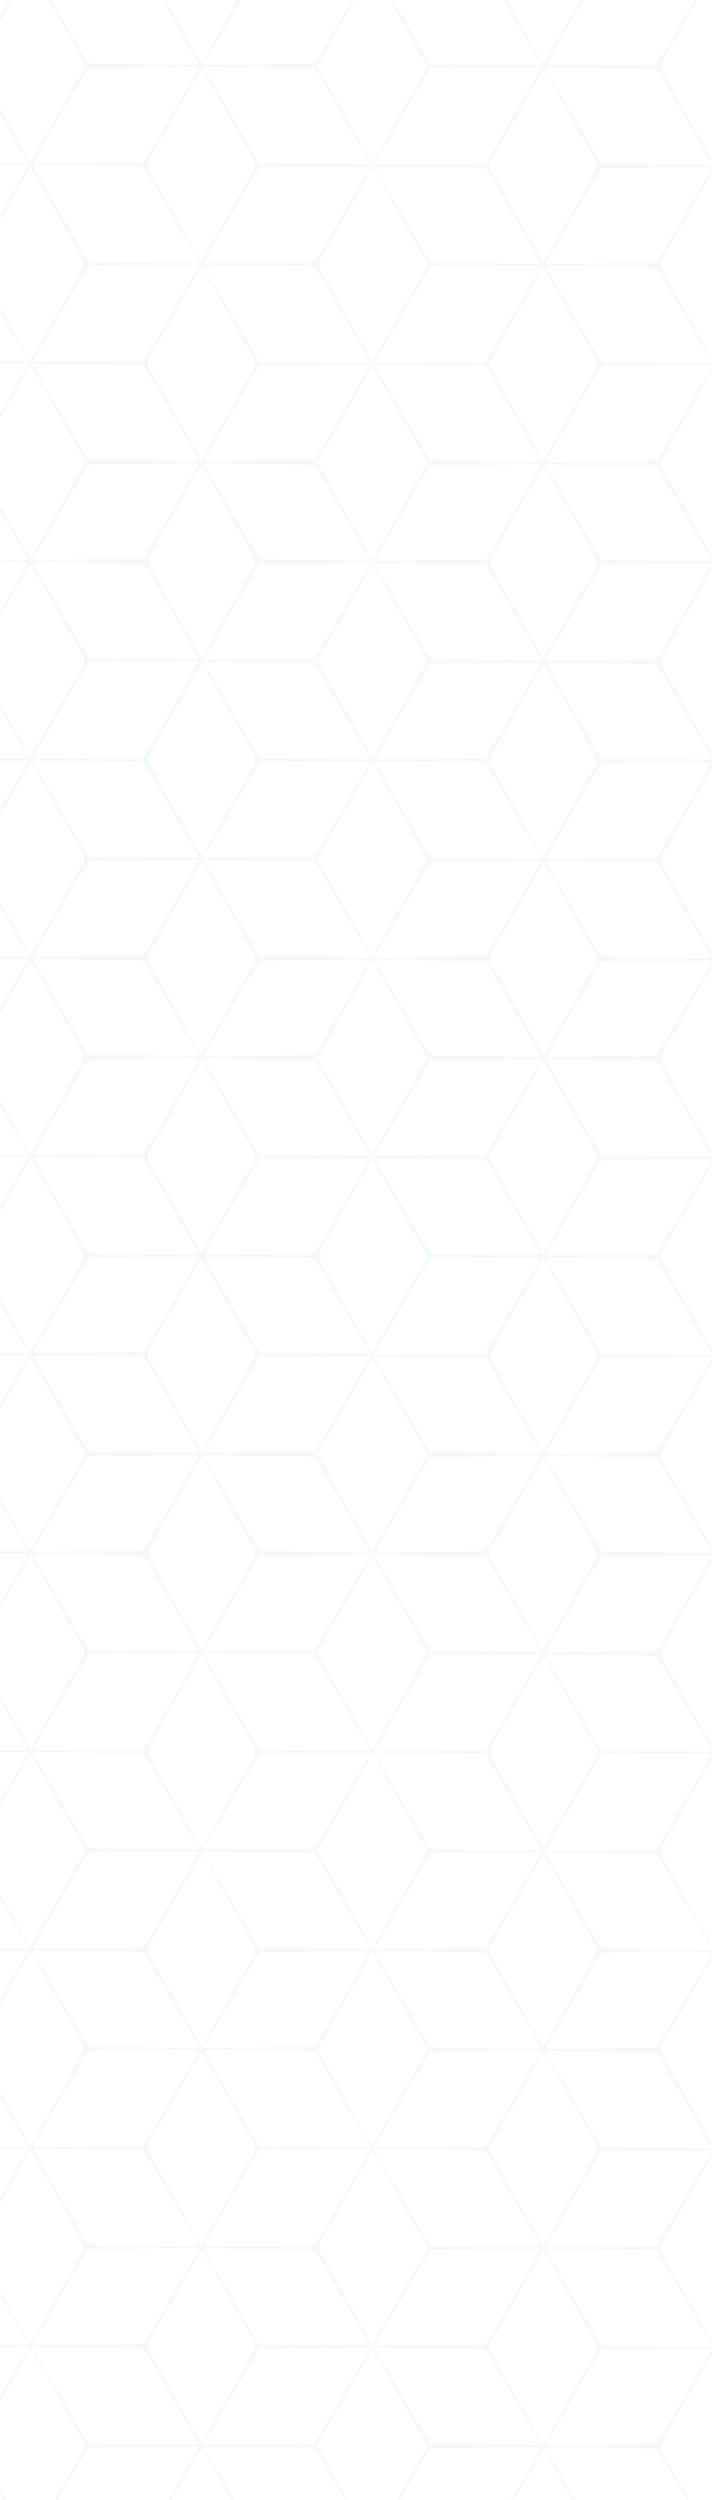 <svg xmlns="http://www.w3.org/2000/svg" xmlns:xlink="http://www.w3.org/1999/xlink" width="369" height="1295" viewBox="0 0 369 1295">
  <defs>
    <clipPath id="clip-path">
      <rect id="Rectangle_197" data-name="Rectangle 197" width="369" height="1295" transform="translate(2287 1565)" fill="#f2f2f2"/>
    </clipPath>
  </defs>
  <g id="Mask_Group_1" data-name="Mask Group 1" transform="translate(-2287 -1565)" opacity="0.05" clip-path="url(#clip-path)">
    <g id="Group_241" data-name="Group 241" transform="translate(2480.731 1769.284) rotate(90)">
      <path id="Path_148" data-name="Path 148" d="M-204-286.158v2.067q15.361,8.68,30.735,17.336c.734.411,1.4.942,2.513,1.7-1.292.736-2.2,1.272-3.112,1.788q-15.071,8.451-30.137,16.909v2.12q15.216-8.929,30.409-17.89c1.01-.595,2.018-1.167,3.411-1.963.1,1.443.221,2.385.2,3.328-.182,16.961-.441,33.922-.531,50.876a4.991,4.991,0,0,1-2.842,4.914Q-188.71-196.056-204-187.005v1.3q15.709-8.8,31.395-17.654a5.017,5.017,0,0,1,5.7-.085c14.867,8.491,29.8,16.853,44.716,25.261.745.42,1.44.936,2.694,1.746-2.585,1.483-4.649,2.693-6.728,3.866-13.5,7.566-27.029,15.094-40.492,22.732-2.021,1.142-3.56,1.342-5.691.112q-15.756-9.01-31.6-17.872v1.517c12.77,7.295,28.9,16.88,33.211,19.938q.257,28.157.522,56.674c-1.681-.332-19.653-10.553-33.733-18.92v1.833q14.919,8.428,29.849,16.833c.92.523,1.8,1.115,3.053,1.9-1.136.758-1.883,1.34-2.7,1.8Q-188.9-77.569-204-69.1v1.7Q-189.035-76.18-174.1-85c1.013-.6,2.034-1.169,3.438-1.979.1,1.409.23,2.349.216,3.283-.178,17.073-.41,34.137-.551,51.208-.016,1.907-.383,3.218-2.205,4.286q-15.425,8.963-30.8,18.031v1.692q15.739-8.8,31.446-17.647a4.509,4.509,0,0,1,5.11-.1c14.95,8.533,29.97,16.95,44.963,25.411.738.411,1.424.906,2.426,1.562-.974.653-1.62,1.18-2.34,1.582q-22.672,12.716-45.346,25.44a4.016,4.016,0,0,1-4.527.092Q-188.106,18.848-204,9.925v1.616q15.381,9.087,30.769,18.148a3.451,3.451,0,0,1,2.027,3.343c.115,17.748.3,35.492.455,53.243.007.429-.077.859-.189,2.042L-204,68.773v2.015q15.158,8.562,30.319,17.125a24.8,24.8,0,0,1,2.009,1.472c-1.091.7-1.861,1.263-2.682,1.721L-204,107.739v1.968q10.858-6.354,21.717-12.7c3.591-2.1,7.221-4.153,11.388-6.547.049,1.508.137,2.56.126,3.617-.191,16.855-.437,33.722-.536,50.586a5.012,5.012,0,0,1-2.837,4.925Q-189.11,158.277-204,167.1v1.268q15.753-8.818,31.5-17.654a3.566,3.566,0,0,1,3.954-.175q23.32,13.227,46.678,26.382a14.727,14.727,0,0,1,1.442,1.133c-1.359.779-2.3,1.324-3.245,1.858-14.633,8.208-29.3,16.364-43.879,24.673a5.245,5.245,0,0,1-6-.036Q-188.734,195.855-204,187.3v1.627q14.976,8.852,29.959,17.69c1.478.873,2.513,1.674,2.522,3.727.063,17.618.277,35.25.43,52.879.011.539-.067,1.079-.126,1.943a12.6,12.6,0,0,1-2.111-.732q-15.344-9.05-30.675-18.107v2.028q14.679,8.3,29.37,16.568c.819.467,1.575,1.048,2.747,1.824-1.314.763-2.232,1.3-3.162,1.815q-14.477,8.108-28.955,16.227V286.5q15.364-9.013,30.717-18.045a18.2,18.2,0,0,1,1.924-.817c.054,1.326.13,2.185.13,3.04q-.3,25.795-.572,51.582c-.016,1.782-.374,3.009-2.093,4.01Q-188.968,335.049-204,343.92v1.544q15.445-8.663,30.877-17.342c1.447-.81,2.651-1.144,4.255-.231q21.97,12.48,44,24.841h2.952c-8.915-4.566-42.994-24.507-47.76-28.016q-.243-28.171-.513-56.694c2.608.651,44.536,25.1,49.765,28.961q.26,27.7.518,55.749h1.136c-.049-.8-.09-1.476-.081-2.129.185-16.862.448-33.726.511-50.588a5.2,5.2,0,0,1,3.065-5.143c14.626-8.477,29.178-17.091,43.76-25.651.812-.476,1.69-.859,2.923-1.488.07,1.409.173,2.457.16,3.5-.185,16.867-.421,33.729-.531,50.591a5.009,5.009,0,0,1-2.772,4.963c-14.624,8.493-29.169,17.122-43.737,25.7-.135.081-.277.164-.416.245h1.5q21.906-12.248,43.78-24.543c1.679-.94,3-1.216,4.827-.175,14.543,8.3,29.145,16.483,43.724,24.718h2.189c-15.976-9.44-31.431-18.576-46.989-27.769-.18-18.958-.349-37.857-.52-56.833,2.588.687,45.524,25.772,49.648,28.947.164,18.262.331,36.639.5,55.655h1.193a8.785,8.785,0,0,1-.135-1.416q.277-26.094.569-52.188c.011-1.523.29-2.659,1.778-3.518q14.477-8.461,28.913-16.986v.011l12.786-7.523,4.208-2.47c.369-.211.792-.413,1.269-.635l.414-.15a18.219,18.219,0,0,1,.259,2.466c-.18,17.284-.41,34.575-.558,51.856-.018,1.817-.423,3.016-2.126,4-5.54,3.211-11.057,6.464-16.582,9.707v.18q-14.2,8.327-28.384,16.667h2.313q13.906-7.8,27.817-15.594,7.983-4.46,15.967-8.93a7.975,7.975,0,0,1,.9-.433,4.522,4.522,0,0,1,.533-.18c.043-.013.088-.02.133-.031a3.478,3.478,0,0,1,1.514-.016,4.865,4.865,0,0,1,1.116.467c14.554,8.289,29.16,16.487,43.757,24.718h2.518Q60.363,339.42,37.8,326.084a3.242,3.242,0,0,1-1.926-3.076q-.165-26.925-.43-53.858a10.091,10.091,0,0,1,.2-1.344c1.006.5,1.823.877,2.549,1.317q22.108,13.039,44.212,26.1c1.492.88,2.5,1.694,2.509,3.738.067,17.625.274,35.257.432,52.882,0,.278-.016.565-.043.891h1.562a8.3,8.3,0,0,1-.119-1.346q.28-26.091.565-52.19a3.535,3.535,0,0,1,1.791-3.514q23.246-13.574,46.433-27.26c.2-.1.457-.211.758-.332l.4-.146c.07,1.12.155,1.948.146,2.755-.191,17.176-.414,34.35-.576,51.531-.016,1.768-.322,3.025-2.057,4.032-15.067,8.766-30.069,17.641-45.1,26.47h1.98c14.493-8.138,29.007-16.234,43.471-24.421a5.382,5.382,0,0,1,4.179-.624,6.65,6.65,0,0,1,.909.4c14.5,8.273,29.072,16.44,43.62,24.644h3.353c-8.128-3.992-39.939-22.532-47.889-27.989q-.25-28.2-.513-56.407c1.53.538,6.762,3.345,13.4,7.09l31.352,18.529c1.8,1.129,3.355,2.132,4.554,2.942.176,18.457.346,37.121.52,55.834h1.517a10.006,10.006,0,0,1-.142-1.5c.191-17.3.414-34.6.576-51.9a4.421,4.421,0,0,1,.972-3.137c.07-.067.131-.137.2-.2a5.05,5.05,0,0,1,.574-.44c.212-.144.412-.289.65-.426Q211.317,284.1,230.2,273c2.176-1.274,4.309-2.618,6.494-3.893.727-.424,1.537-.785,2.529-1.266.056-.02.117-.047.176-.07.052,1.245.124,2.085.124,2.908q-.294,25.795-.569,51.582c-.018,1.782-.376,3.009-2.093,4.01-15.058,8.762-30.065,17.632-45.089,26.457h2.372q21.909-12.308,43.816-24.61a8.565,8.565,0,0,1,.956-.46c.077-.031.155-.056.232-.081a3.963,3.963,0,0,1,.493-.123,3.117,3.117,0,0,1,1.127-.022,4.277,4.277,0,0,1,1.116.456q21.97,12.48,44,24.841h3.285c-3.713-1.9-11.786-6.467-20.29-11.4v0q-6.774-4.005-13.571-7.974c-5.718-3.41-10.517-6.348-12.876-7.925a4.326,4.326,0,0,1-1.037-2.042q-.236-27.09-.5-54.5c.016-.24.027-.455.043-.716,2.156.911,10.931,5.841,20.538,11.405l7.4,4.373v-.058c9.926,5.827,19.172,11.419,21.451,13.1q.256,27.7.515,55.749h1.467c-.049-.8-.09-1.476-.081-2.129.184-16.862.45-33.726.513-50.588a5.2,5.2,0,0,1,3.063-5.143c14.626-8.477,29.18-17.091,43.759-25.651.738-.431,1.544-.8,2.6-1.326.07,1.324.162,2.338.151,3.341-.185,16.867-.421,33.729-.533,50.591a5.006,5.006,0,0,1-2.772,4.963c-14.622,8.493-29.169,17.122-43.735,25.7-.137.081-.277.164-.416.245h1.825q21.906-12.248,43.782-24.543a5.827,5.827,0,0,1,2.261-.808,4.285,4.285,0,0,1,2.232.633c14.543,8.3,29.147,16.483,43.724,24.718h2.52c-15.976-9.44-31.431-18.576-46.989-27.769-.178-18.915-.347-37.774-.518-56.707,4.716,2,45.31,25.738,49.317,28.821.162,18.262.329,36.639.5,55.655h1.523a8.783,8.783,0,0,1-.135-1.416q.277-26.094.572-52.188c.011-1.523.29-2.659,1.775-3.518q23.3-13.618,46.529-27.334a8.021,8.021,0,0,1,1.06-.42l.007.038c.067,1.086.16,1.907.151,2.7-.194,17.181-.425,34.357-.558,51.535a4.258,4.258,0,0,1-2.329,4.212c-15.027,8.749-30,17.591-44.993,26.389h2.644q21.838-12.244,43.683-24.489a5.255,5.255,0,0,1,2.214-.752,4.062,4.062,0,0,1,1.987.577c14.518,8.268,29.1,16.451,43.66,24.664h2.516Q471.4,339.5,448.992,326.27c-1.334-.79-2.14-1.582-2.151-3.287-.1-17.843-.281-35.683-.43-53.53a15.557,15.557,0,0,1,.191-1.663c1.181.626,2.077,1.077,2.914,1.575,14.557,8.594,29.073,17.223,43.661,25.747a4.717,4.717,0,0,1,2.727,4.624c.065,16.976.261,33.935.412,50.907.009.653-.025,1.315-.061,2.087h1.577a9.507,9.507,0,0,1-.106-1.382c.182-17.284.4-34.572.571-51.858.009-1.633.23-2.859,1.845-3.805q23.168-13.517,46.255-27.159a11.347,11.347,0,0,1,1.285-.563c.065,1.1.144,1.824.14,2.529-.2,17.3-.43,34.581-.574,51.865a3.985,3.985,0,0,1-2.133,3.985c-15.015,8.749-29.975,17.587-44.959,26.389h1.969c14.383-8.06,28.784-16.079,43.116-24.226a6.45,6.45,0,0,1,3.215-.992,6.345,6.345,0,0,1,2.747.92c14.268,8.19,28.631,16.216,42.965,24.3h3.287c-8.481-4.257-40.935-23.2-47.747-27.962-.173-18.4-.342-37.031-.52-56.476a78.925,78.925,0,0,1,7.88,4c13.814,8.165,27.25,16.106,40.791,24.107l.639.424q.253,27.9.515,55.9h1.519a3.574,3.574,0,0,1-.146-.947c.178-17.629.421-35.259.549-52.893.018-1.995,1.022-2.895,2.534-3.77Q622.4,284.1,641.283,273c2.176-1.274,4.311-2.618,6.5-3.893.729-.424,1.544-.788,2.543-1.272.079,1.232.178,2.143.167,3.04q-.287,25.626-.567,51.248a5.466,5.466,0,0,1-.54,2.794l-.038.054a3.32,3.32,0,0,1-.569.671,4.955,4.955,0,0,1-.659.5c-.045.029-.079.058-.126.085-15.1,8.78-30.135,17.656-45.182,26.5h2.39q21.949-12.332,43.9-24.652a4.8,4.8,0,0,1,1.967-.675,3.437,3.437,0,0,1,1.661.464q13.44,7.637,26.908,15.217v-.139q8.671,4.884,17.336,9.785h2.952c-3.663-1.876-11.575-6.348-19.957-11.21v-.2q-11.851-7-23.742-13.95c-.612-.384-1.163-.734-1.667-1.057a4.869,4.869,0,0,1-2.252-4.528c-.052-16.873-.261-33.742-.4-50.609-.014-.929.061-1.862.126-3.018,1.321.556,5.126,2.623,10.081,5.416q8.762,5.183,17.527,10.362v-.2l.331.2v-.058c9.923,5.827,19.172,11.419,21.449,13.1q.256,27.7.517,55.749h1.136c-.049-.8-.09-1.476-.081-2.129.185-16.862.448-33.726.511-50.588a5.2,5.2,0,0,1,3.065-5.143c14.626-8.477,29.178-17.091,43.76-25.651.812-.476,1.69-.859,2.923-1.488.07,1.409.171,2.457.16,3.5-.185,16.867-.421,33.729-.531,50.591a5.009,5.009,0,0,1-2.772,4.963c-14.624,8.493-29.169,17.122-43.737,25.7-.135.081-.277.164-.416.245h1.494q21.909-12.248,43.784-24.543c1.676-.94,3-1.216,4.824-.175,14.543,8.3,29.144,16.483,43.721,24.718h2.19c-15.974-9.44-31.429-18.576-46.986-27.769-.18-18.958-.349-37.857-.52-56.833,2.588.687,45.524,25.772,49.648,28.947.164,18.262.329,36.639.5,55.655H805.8a8.78,8.78,0,0,1-.137-1.416q.28-26.094.571-52.188c.011-1.523.29-2.659,1.775-3.518q23.3-13.618,46.532-27.334a13.608,13.608,0,0,1,1.384-.543c.07,1.18.173,2.026.162,2.863-.191,17.181-.425,34.357-.556,51.535a4.262,4.262,0,0,1-2.329,4.212c-15.027,8.749-30,17.591-44.993,26.389h2.313q21.838-12.244,43.681-24.489a4.046,4.046,0,0,1,4.532-.175c14.518,8.268,29.1,16.451,43.661,24.664h2.185q-22.429-13.227-44.84-26.461c-1.334-.79-2.14-1.582-2.151-3.287-.1-17.843-.281-35.683-.43-53.53,0-.424.1-.846.214-1.826,1.348.718,2.311,1.2,3.224,1.739,14.554,8.594,29.07,17.223,43.661,25.747a4.718,4.718,0,0,1,2.725,4.624c.065,16.976.261,33.935.412,50.907.009.653-.025,1.315-.061,2.087h1.247a9.8,9.8,0,0,1-.106-1.382c.182-17.284.4-34.572.574-51.858.009-1.633.227-2.859,1.845-3.805q23.164-13.517,46.253-27.159a17.149,17.149,0,0,1,1.609-.7c.065,1.18.153,1.927.146,2.661-.2,17.3-.428,34.581-.574,51.865a3.987,3.987,0,0,1-2.131,3.985c-15.016,8.749-29.977,17.587-44.959,26.389h1.636c14.383-8.06,28.784-16.079,43.118-24.226a5.533,5.533,0,0,1,6.294-.072c14.268,8.19,28.631,16.216,42.963,24.3h2.959c-8.483-4.257-40.936-23.2-47.747-27.962-.178-18.673-.349-37.572-.529-57.331,16.982,10.036,33.211,19.629,49.648,29.342q.253,27.925.515,55.951h1.188a3.755,3.755,0,0,1-.146-.947c.178-17.629.421-35.259.549-52.893.02-1.995,1.022-2.895,2.536-3.77q18.922-11.019,37.81-22.119c2.176-1.274,4.311-2.618,6.494-3.893.815-.474,1.695-.85,2.865-1.425.081,1.315.189,2.257.178,3.193q-.291,25.626-.569,51.248c-.018,1.712-.153,3.065-1.931,4.1-15.1,8.78-30.137,17.656-45.184,26.5h2.059q21.95-12.332,43.9-24.652a3.6,3.6,0,0,1,3.96-.211q13.437,7.637,26.906,15.217v-1.761q-12.408-7.337-24.863-14.609a4.964,4.964,0,0,1-2.8-4.925c-.049-16.873-.259-33.742-.4-50.609-.016-1.059.086-2.1.153-3.5,1.2.6,2.066.987,2.887,1.474q12.512,7.388,25.022,14.791v-1.9q-12.836-7.25-25.677-14.488c-.383-.206-.711-.5-1.4-.978a17.986,17.986,0,0,1,2.012-1.564q12.529-7.041,25.065-14.062v-1.6q-13.211,7.765-26.426,15.518a11.992,11.992,0,0,1-1.368.5c-.054-1.2-.144-2.044-.13-2.892.187-17.174.414-34.355.565-51.531.013-1.793.385-3.013,2.093-4.007q12.654-7.367,25.268-14.811v-1.853q-12.749,7.145-25.452,14.356a5.241,5.241,0,0,1-6-.027c-14.655-8.4-29.4-16.633-44.1-24.942-.839-.467-1.631-1.021-2.774-1.759.826-.586,1.37-1.05,1.976-1.387q22.962-12.877,45.922-25.754a3.771,3.771,0,0,1,4.242-.013q13.076,7.415,26.183,14.782v-1.743c-9.066-5.354-18.067-10.667-27.11-16.014-.169-18.908-.344-37.817-.527-57.555,9.386,5.544,18.551,10.965,27.637,16.339V104.66q-12.256-6.913-24.523-13.826c-.644-.368-1.224-.837-2.367-1.613,1.362-.783,2.2-1.274,3.04-1.743q11.928-6.688,23.85-13.373V72.287q-11.864,6.977-23.729,13.965c-1.035.61-2.083,1.194-3.686,2.116-.088-1.559-.189-2.509-.171-3.46.18-16.968.425-33.933.526-50.907a5.024,5.024,0,0,1,2.851-4.934q12.124-7.044,24.208-14.172V13.441q-12.8,7.166-25.587,14.345a4.031,4.031,0,0,1-4.527.162c-15.25-8.677-30.556-17.257-45.837-25.882-.549-.307-1.044-.716-1.877-1.288.995-.673,1.728-1.252,2.531-1.714q22.534-12.628,45.072-25.254c1.555-.875,2.8-1.16,4.527-.191q12.83,7.314,25.7,14.549v-1.759q-12.28-7.256-24.577-14.5a3.979,3.979,0,0,1-2.248-3.893c-.094-17.288-.286-34.583-.432-51.881-.007-.835.106-1.663.2-2.89,1.251.644,2.212,1.073,3.117,1.609q11.965,7.071,23.942,14.127v-1.869q-11.777-6.644-23.567-13.279c-.837-.478-1.629-1.037-2.768-1.764.81-.581,1.346-1.059,1.955-1.4q12.185-6.829,24.379-13.665v-1.55q-11.83,6.967-23.652,13.943c-.925.545-1.852,1.061-3.146,1.809a26.6,26.6,0,0,1-.335-2.877c.187-17.3.41-34.6.572-51.91.014-1.766.353-3.027,2.075-4.03q12.269-7.135,24.487-14.331v-1.685q-12.61,7.065-25.211,14.147a4.052,4.052,0,0,1-4.534.114c-15.263-8.688-30.567-17.279-45.868-25.911-.558-.31-1.055-.709-2-1.367,1.166-.749,1.865-1.259,2.61-1.676,14.647-8.221,29.327-16.375,43.915-24.7,2.473-1.414,4.318-1.566,6.885-.083q12.06,6.95,24.206,13.752v-1.8c-8.787-5.194-17.509-10.351-26.3-15.545q-.266-28.292-.529-56.723c1.6.305,14.3,7.4,26.831,14.733v-1.557q-12.006-6.775-24.014-13.557c-.551-.3-1.042-.716-1.843-1.27a19.7,19.7,0,0,1,1.715-1.243q12.07-6.782,24.142-13.526v-1.885q-11.777,6.89-23.557,13.779c-.846.5-1.7.981-2.842,1.636a14.169,14.169,0,0,1-.4-2.367q.216-20.793.444-41.58h-1.881c.133,14.522.263,29.187.4,44.272-16.917-10-33.2-19.629-49.639-29.335q-.068-7.475-.14-14.937h-1.863c-.043,4.086-.092,8.167-.124,12.253a4.251,4.251,0,0,1-2.3,4.227c-14.986,8.74-29.912,17.576-44.862,26.378-.646.384-1.348.68-2.261,1.142a8.6,8.6,0,0,1-.457-1.9q.216-21.056.443-42.1H959.8c.133,14.551.268,29.234.407,44.38-16.993-10.052-33.244-19.649-49.774-29.416q-.071-7.468-.139-14.964h-1.859q-.074,6.257-.14,12.514c-.018,1.521-.284,2.659-1.769,3.529Q883.2-280.6,859.938-266.882a10.778,10.778,0,0,1-1.375.469c-.054-1.331-.142-2.286-.128-3.247q.229-20.292.45-40.59H857c.13,14.567.263,29.142.394,44.034-1.469-.77-2.428-1.218-3.332-1.752-14.561-8.6-29.091-17.237-43.694-25.761a4.746,4.746,0,0,1-2.707-4.636c-.011-3.96-.052-7.923-.076-11.885h-1.825c-.041,4.086-.1,8.172-.135,12.255-.02,1.8-.4,3.011-2.111,4q-22.891,13.335-45.69,26.827c-.466.276-.979.469-1.841.873-.088-1.133-.227-2.053-.218-2.975q.23-20.487.459-40.976H754.33q.145,20.668.356,41.326c0,.734-.1,1.47-.189,2.735-1.35-.716-2.228-1.149-3.063-1.645q-21.96-12.975-43.94-25.922a4.45,4.45,0,0,1-2.639-4.344c-.011-4.052-.052-8.1-.077-12.15h-1.836c-.043,4.052-.095,8.1-.131,12.15a4,4,0,0,1-2.115,4c-14.82,8.623-29.586,17.333-44.365,26.01l-.256.15c-.394.231-.8.462-1.222.707-.36.2-.761.37-1.348.637a10.545,10.545,0,0,1-.34-2.075q.216-20.793.446-41.58H651.4c.133,14.459.263,29.059.4,44.075-16.8-9.929-32.981-19.5-49.308-29.138q-.067-7.475-.14-14.937h-2.192c-.043,4.086-.092,8.167-.124,12.253a4.254,4.254,0,0,1-2.3,4.227c-14.964,8.726-29.869,17.551-44.8,26.34-.576.323-1.2.6-2.048,1a6.819,6.819,0,0,1-.407-1.719q.216-21.056.446-42.1h-2.207c.13,14.486.265,29.106.4,44.182-16.872-9.978-33.022-19.516-49.441-29.219q-.071-7.468-.142-14.964h-2.189q-.071,6.257-.137,12.514a4.488,4.488,0,0,1-.538,2.316,3.268,3.268,0,0,1-.463.61c-.074.074-.18.139-.266.211a5.489,5.489,0,0,1-.662.485Q472.317-280.709,449.4-267.2c-.315.159-.677.339-1.071.523-.14.04-.32.1-.527.162-.054-1.272-.135-2.208-.122-3.141q.23-20.292.448-40.59h-2.221c.131,14.354.261,28.723.389,43.386,0,.157-.009.3-.013.467-1.265-.655-2.156-1.084-2.984-1.571-14.559-8.6-29.091-17.237-43.692-25.761a4.743,4.743,0,0,1-2.707-4.636c-.014-3.96-.052-7.923-.077-11.885h-2.156c-.043,4.086-.1,8.172-.135,12.255-.02,1.8-.4,3.011-2.113,4q-22.891,13.335-45.688,26.827c-.4.233-.873.433-1.523.729-.088-1.064-.214-1.952-.2-2.832q.23-20.487.457-40.976h-2.216q.145,20.668.355,41.326c0,.7-.092,1.411-.176,2.567-1.166-.613-1.982-1.021-2.747-1.476q-21.956-12.975-43.937-25.922A4.45,4.45,0,0,1,294.1-298.1c-.011-4.052-.052-8.1-.077-12.15h-2.169c-.043,4.052-.095,8.1-.13,12.15a4,4,0,0,1-2.115,4c-15.265,8.883-30.474,17.858-45.7,26.8-.394.229-.83.406-1.494.709-.047-.242-.092-.444-.137-.66-.05-.868-.092-1.526-.086-2.176q.23-20.409.443-40.819h-2.216c.133,14.488.266,29.035.4,44.032-16.829-9.949-32.956-19.472-49.313-29.145q-.067-7.431-.137-14.887h-2.194c-.038,4.021-.085,8.037-.113,12.054a4.521,4.521,0,0,1-2.466,4.481c-14.892,8.668-29.721,17.452-44.574,26.194-.621.366-1.3.657-2.225,1.095-.07-.251-.142-.476-.209-.7-.045-.918-.086-1.58-.079-2.246q.24-20.443.448-40.877h-2.221c.133,14.535.268,29.113.4,44.135-16.937-10.012-33.159-19.609-49.437-29.23q-.068-7.462-.137-14.905H86.38c-.043,4.093-.092,8.188-.126,12.282a4,4,0,0,1-2.189,3.956q-22.608,13.177-45.137,26.49c-.549.33-1.184.606-2,.994-.095-1.162-.223-2.062-.209-2.957.146-13.588.32-27.175.441-40.765H35q.155,20,.306,40c0,1.115-.05,2.239-.1,3.857l-.353-.182c-6.656-3.913-13.222-7.777-19.759-11.623v.105q-13.265-7.845-26.561-15.632a4.745,4.745,0,0,1-2.709-4.636c-.011-3.96-.052-7.923-.077-11.885h-1.823c-.045,4.086-.1,8.172-.135,12.255-.02,1.8-.405,3.011-2.113,4q-22.891,13.335-45.69,26.827c-.466.276-.979.469-1.838.873-.088-1.133-.229-2.053-.221-2.975q.229-20.487.459-40.976H-67.5q.145,20.668.358,41.326c0,.734-.1,1.47-.191,2.735-1.35-.716-2.225-1.149-3.063-1.645q-21.96-12.975-43.937-25.922a4.452,4.452,0,0,1-2.642-4.344c-.011-4.052-.052-8.1-.077-12.15h-1.838c-.041,4.052-.092,8.1-.128,12.15a4,4,0,0,1-2.115,4c-15.265,8.883-30.474,17.858-45.7,26.8-.473.276-.988.467-1.917.9-.063-1.333-.139-2.181-.131-3.029q.233-20.409.446-40.819h-1.888c.135,14.551.268,29.16.4,44.229C-181.519-272.877-192.772-279.524-204-286.158Zm35.324,141.98c.011-2.037,1.1-2.868,2.588-3.731q17.926-10.457,35.823-20.955c3.585-2.1,7.2-4.149,11.282-6.487.086,1.281.2,2.134.187,2.973-.189,17.194-.421,34.386-.56,51.582a4.248,4.248,0,0,1-2.3,4.227C-136.636-107.829-151.564-99-166.51-90.2c-.648.388-1.35.689-2.261,1.147a8.2,8.2,0,0,1-.457-1.9C-169.052-108.7-168.807-126.437-168.674-144.178Zm200.854-3.6a3.977,3.977,0,0,1,2.365,3.821c.079,17.407.277,34.817.423,52.213.009.707-.079,1.425-.162,2.569-1.058-.543-1.787-.9-2.459-1.288q-8.627-5.092-17.254-10.2v.1q-13.4-7.93-26.845-15.792a4.954,4.954,0,0,1-2.9-4.869c-.038-16.86-.245-33.717-.387-50.577-.009-1.059.068-2.12.122-3.559,1.089.5,1.872.8,2.581,1.223q13.548,7.993,27.095,16v.081Q23.466-152.918,32.18-147.782ZM960.45,90.405c1.289.671,2.248,1.117,3.157,1.663,14.556,8.594,29.077,17.244,43.692,25.75a4.929,4.929,0,0,1,2.838,4.9c.052,16.871.259,33.749.405,50.622.007,1.055-.079,2.107-.146,3.559-1.292-.671-2.255-1.115-3.159-1.656-14.559-8.6-29.088-17.246-43.694-25.761a4.927,4.927,0,0,1-2.835-4.894c-.045-16.88-.252-33.751-.4-50.615C960.295,92.912,960.385,91.864,960.45,90.405Zm-.007-4.813q.277-26.094.574-52.191a3.52,3.52,0,0,1,1.789-3.512Q986.1,16.28,1009.342,2.561a11.832,11.832,0,0,1,1.375-.532c.067,1.187.164,2.031.151,2.874-.193,17.178-.414,34.359-.572,51.533-.016,1.773-.331,3.018-2.054,4.028-15.265,8.881-30.468,17.87-45.69,26.818-.466.271-.977.48-1.8.891A20.8,20.8,0,0,1,960.443,85.592Zm48.591,30.915c-15.254-8.7-30.573-17.288-45.866-25.916-.56-.316-1.071-.723-1.908-1.279a20.681,20.681,0,0,1,2.147-1.609c15.025-8.437,30.081-16.831,45.085-25.317a4.55,4.55,0,0,1,5.128-.13c15.063,8.589,30.2,17.062,45.29,25.588.653.363,1.251.823,2.468,1.631-1.433.821-2.349,1.369-3.283,1.88q-22.125,12.406-44.239,24.812C1012.234,117.091,1010.9,117.571,1009.034,116.507Zm-.16-177.481c-14.763-8.446-29.617-16.745-44.43-25.1-.837-.473-1.629-1.032-2.747-1.748.907-.653,1.53-1.207,2.241-1.611,15.031-8.443,30.081-16.837,45.08-25.332a4.52,4.52,0,0,1,5.124-.061c14.959,8.542,30,16.959,45.006,25.429.743.415,1.433.929,2.721,1.779-1.474.848-2.405,1.387-3.342,1.923-14.658,8.2-29.34,16.357-43.953,24.637A5.037,5.037,0,0,1,1008.874-60.974Zm1.764-59.851c-.013,1.755-.3,3.025-2.045,4.034-15.274,8.89-30.492,17.879-45.729,26.833-.457.272-.965.46-1.769.841a20.245,20.245,0,0,1-.32-2.632c.182-17.3.437-34.606.54-51.908a4.513,4.513,0,0,1,2.633-4.389c14.988-8.728,29.921-17.558,44.873-26.335.554-.328,1.161-.552,2.228-1.043.072,1.319.162,2.17.155,3.018C1011.016-155.211,1010.8-138.017,1010.638-120.825ZM1010.4-57.4c.167,18.756.338,37.64.515,57.25-16.892-9.974-33.175-19.593-49.646-29.322q-.26-28.369-.522-56.784C963.287-85.707,1005.033-61.4,1010.4-57.4ZM961.888-26.671Q985.211-13.437,1008.57-.293a18.239,18.239,0,0,1,1.478,1.138c-1.343.779-2.275,1.324-3.227,1.856-14.633,8.208-29.3,16.366-43.888,24.675a5.226,5.226,0,0,1-5.992-.009c-14.649-8.4-29.394-16.635-44.1-24.935C912,1.96,911.209,1.4,910.066.681a22.775,22.775,0,0,1,1.946-1.407q22.962-12.867,45.929-25.741A3.563,3.563,0,0,1,961.888-26.671ZM857.731,90.322c16.834,9.823,33.071,19.528,49.513,29.212.173,18.973.347,37.877.52,57.439-1.667-.931-2.633-1.441-3.569-2-14.365-8.49-28.706-17.03-43.123-25.422-2.126-1.239-3.051-2.518-3.058-5.1-.009-16.651-.232-33.3-.376-49.958C857.625,93.327,857.686,92.16,857.731,90.322Zm-.09-5.473c.187-17.08.405-34.146.567-51.21.018-1.75.281-3.025,2.032-4.043,15.351-8.93,30.643-17.982,45.967-26.991.374-.218.781-.37,1.451-.68a11.146,11.146,0,0,1,.41,2.154c-.178,17.609-.407,35.223-.565,52.834a3.563,3.563,0,0,1-2.032,3.4q-22.864,13.358-45.69,26.807a21.438,21.438,0,0,1-1.987.886C857.726,86.746,857.627,85.8,857.641,84.85Zm48.078,31.377c-14.755-8.437-29.592-16.732-44.4-25.083-.835-.473-1.627-1.025-2.77-1.75,1.013-.689,1.748-1.268,2.543-1.723q22.537-12.635,45.071-25.261c1.557-.871,2.8-1.169,4.527-.2,15.247,8.688,30.551,17.266,45.832,25.893.554.307,1.053.7,2.106,1.432-1.337.763-2.176,1.259-3.033,1.73-14.833,8.309-29.691,16.584-44.48,24.967A4.761,4.761,0,0,1,905.719,116.227Zm3.627,5.964a4.527,4.527,0,0,1,2.628-4.4c14.989-8.724,29.921-17.549,44.873-26.331.551-.328,1.163-.552,2.23-1.043.07,1.315.16,2.168.153,3.013-.191,17.192-.416,34.384-.547,51.578a4.245,4.245,0,0,1-2.347,4.194q-22.476,13.1-44.866,26.349c-.65.375-1.343.684-2.415,1.225-.1-1.185-.252-2.1-.245-3.011C909,156.572,909.242,139.378,909.346,122.191Zm49.8-33.87c-1.451-.8-2.417-1.313-3.357-1.874-14.449-8.524-28.874-17.113-43.377-25.566a4.949,4.949,0,0,1-2.88-4.874c-.04-16.869-.25-33.717-.391-50.586-.009-1.048.076-2.1.135-3.543,1.091.509,1.872.812,2.583,1.236q22.388,13.214,44.777,26.434c1.409.828,2.3,1.638,2.309,3.514.083,17.636.281,35.257.437,52.879C959.379,86.562,959.257,87.183,959.143,88.321ZM909.269-3.659c.191-16.974.425-33.944.549-50.923.016-2.176.56-3.563,2.6-4.737,14.91-8.641,29.743-17.418,44.6-26.149.648-.381,1.35-.684,2.3-1.176a13.99,13.99,0,0,1,.392,2.28c-.187,17.515-.41,35.039-.572,52.565a3.762,3.762,0,0,1-2.041,3.709Q934.206-14.7,911.387-1.213c-.461.272-.97.456-1.976.915C909.348-1.747,909.265-2.7,909.269-3.659ZM959.55-89.078c-8.589-4.613-16.6-9.666-24.761-14.432-8.236-4.815-16.429-9.7-24.7-14.607-.178-18.969-.347-37.8-.524-57.084a23.061,23.061,0,0,1,2.572,1.093q22.547,13.294,45.1,26.609a3.446,3.446,0,0,1,2.029,3.343c.106,17.742.295,35.492.455,53.238C959.723-90.493,959.642-90.058,959.55-89.078Zm-48.217-25.875c14.964,8.542,30,16.963,45,25.424.743.42,1.427.933,2.662,1.748-2.777,1.6-5.036,2.915-7.32,4.189-13.213,7.418-26.469,14.762-39.635,22.249-2.241,1.274-3.926,1.452-6.285.1C891.2-69.613,876.547-77.8,861.923-86.053c-.932-.525-1.832-1.106-3.031-1.838a18.577,18.577,0,0,1,1.944-1.521c15.121-8.493,30.276-16.941,45.366-25.483A4.539,4.539,0,0,1,911.333-114.953Zm-3.378-5.488a3.544,3.544,0,0,1-1.809,3.5q-23.306,13.6-46.543,27.311a10.061,10.061,0,0,1-1.355.512c-.065-1.207-.155-2.06-.144-2.9.189-17.178.414-34.35.563-51.531.018-1.8.4-3.009,2.1-4q22.888-13.342,45.683-26.829c.466-.276.976-.476,1.715-.826a13.313,13.313,0,0,1,.362,2.242C908.349-155.453,908.126-137.945,907.955-120.441ZM858.192-86.993c16.7,9.864,33,19.5,49.511,29.254.173,18.953.349,37.88.529,57.183a14.576,14.576,0,0,1-2.239-.808q-22.837-13.473-45.663-26.97A3.223,3.223,0,0,1,858.4-31.4c-.1-17.966-.281-35.936-.432-53.9C857.965-85.615,858.048-85.938,858.192-86.993Zm1.631,60.757c14.966,8.542,30,16.963,45,25.433.74.42,1.427.924,2.729,1.782-1.478.848-2.4,1.389-3.339,1.916-14.662,8.2-29.34,16.359-43.953,24.639a5.018,5.018,0,0,1-5.7.092C839.8,19.181,824.95,10.874,810.132,2.521c-.839-.473-1.636-1.023-2.754-1.734a25.283,25.283,0,0,1,2.239-1.618c15.034-8.441,30.081-16.84,45.076-25.335A4.531,4.531,0,0,1,859.823-26.236ZM756.792,91.269q22.966,13.54,45.915,27.1a3.243,3.243,0,0,1,1.9,3.092q.169,26.922.427,53.858a12.375,12.375,0,0,1-.234,1.472c-1.177-.6-2.048-.992-2.871-1.476-14.734-8.695-29.455-17.439-44.223-26.1a4.177,4.177,0,0,1-2.466-4.09c-.072-17.3-.27-34.592-.423-51.885-.007-.765.061-1.521.106-2.551A8.5,8.5,0,0,1,756.792,91.269Zm-1.838-6.516c.189-16.867.425-33.724.538-50.588a5.013,5.013,0,0,1,2.766-4.981c14.725-8.526,29.365-17.194,44.041-25.806.817-.478,1.69-.862,2.921-1.485.068,1.423.171,2.468.16,3.512-.189,16.867-.425,33.726-.533,50.6a4.994,4.994,0,0,1-2.786,4.952c-14.615,8.5-29.158,17.113-43.726,25.7-.9.527-1.818,1.037-3.2,1.835C755.052,86.853,754.953,85.8,754.953,84.753Zm47.81,31.276C788,107.6,773.169,99.3,758.367,90.937c-.819-.467-1.584-1.048-2.784-1.856,1.3-.747,2.207-1.274,3.123-1.791,14.836-8.3,29.694-16.566,44.484-24.955a4.507,4.507,0,0,1,5.11,0c14.86,8.484,29.783,16.837,44.687,25.238.821.471,1.577,1.046,2.635,1.755-1.1.7-1.877,1.263-2.7,1.73-14.82,8.318-29.676,16.6-44.457,24.989A5.035,5.035,0,0,1,802.763,116.029Zm3.922,5.989a3.774,3.774,0,0,1,2.07-3.7c15.256-8.9,30.454-17.883,45.681-26.829.468-.274.97-.491,1.8-.9a20.436,20.436,0,0,1,.308,2.569c-.18,17.4-.405,34.79-.567,52.191-.016,1.528-.288,2.661-1.766,3.518q-23.445,13.692-46.833,27.468a6.8,6.8,0,0,1-1.109.334c-.063-1-.155-1.737-.146-2.466C806.318,156.815,806.537,139.416,806.685,122.018Zm.268-62.893q-.27-28.336-.529-56.757c2.491.482,43.829,24.525,49.655,28.824.164,18.745.338,37.635.513,57.282C839.615,78.437,823.384,68.834,806.953,59.125Zm-.5-61.938c.182-17.522.423-35.041.551-52.561.016-2.107.981-3.1,2.628-4.057Q829.7-71.1,849.716-82.869c2.16-1.265,4.341-2.5,7.075-4.068.045,1.638.1,2.711.09,3.776-.189,16.97-.419,33.94-.538,50.918A4.276,4.276,0,0,1,854-28.035C839.016-19.311,824.084-10.487,809.131-1.7c-.646.386-1.339.687-2.286,1.16A14.083,14.083,0,0,1,806.451-2.813Zm50.362-86.1c-1.454-.81-2.414-1.317-3.348-1.876-14.458-8.533-28.881-17.113-43.384-25.568a4.951,4.951,0,0,1-2.9-4.869c-.038-16.86-.245-33.717-.387-50.577-.009-1.059.068-2.12.122-3.559,1.087.5,1.872.8,2.581,1.223q22.392,13.214,44.781,26.439c1.4.826,2.306,1.622,2.32,3.512.081,17.625.279,35.248.43,52.879C857.04-90.689,856.925-90.058,856.813-88.911Zm-48.539-26.151q23.026,13.072,46.12,26.039c.461.26.871.606,1.739,1.221-1.076.7-1.771,1.207-2.518,1.62q-22.533,12.628-45.051,25.276a4.291,4.291,0,0,1-4.82.092C788.6-69.44,773.38-77.969,758.194-86.531c-.554-.312-1.069-.707-1.915-1.263a21.834,21.834,0,0,1,2.115-1.571q22.817-12.8,45.632-25.588A3.8,3.8,0,0,1,808.274-115.063Zm-3.108-5.832a4.265,4.265,0,0,1-2.381,4.178q-22.608,13.173-45.13,26.47c-.565.33-1.163.588-2,1a13.808,13.808,0,0,1-.371-2.244q.28-26.266.576-52.518a3.566,3.566,0,0,1,1.82-3.5q23.306-13.591,46.543-27.314a11.949,11.949,0,0,1,1.341-.509c.072,1.214.164,2.06.158,2.908C805.529-155.251,805.294-138.071,805.166-120.894Zm-46.781,35.7c14.745,8.7,29.473,17.443,44.243,26.113a3.94,3.94,0,0,1,2.336,3.826c.086,17.427.277,34.844.434,52.26.009.648-.05,1.306-.072,1.874a3.534,3.534,0,0,1-.378.245c-.09.036-.223.1-.293.07-.6-.274-1.206-.525-1.773-.855Q779.363-15.55,755.775-29.5c-.171-18.971-.349-37.79-.52-57.284C756.693-86.062,757.57-85.68,758.385-85.191Zm-1.123,58.982Q779.562-13.5,801.978-.959c.752.426,1.449.942,2.756,1.784-1.46.832-2.383,1.387-3.315,1.9q-22.132,12.4-44.239,24.805c-1.631.918-2.957,1.378-4.827.314C737.1,19.152,721.788,10.56,706.5,1.935c-.562-.312-1.073-.718-1.892-1.272A22.481,22.481,0,0,1,706.77-.955c15.018-8.43,30.083-16.815,45.067-25.323A4.8,4.8,0,0,1,757.262-26.209ZM654.635,148.822c-.718-.469-1.316-.873-1.782-1.2-.169-18.8-.342-37.595-.524-57.212,9.268,5.477,18.326,10.833,27.306,16.144v-.112c7.381,4.364,14.728,8.706,22.115,13.072q.267,28.336.529,56.727c-1.2-.209-11.393-5.879-22.313-12.2v-.256C671.494,158.783,663.08,153.815,654.635,148.822Zm1.271-62.57c-.5.294-1.008.586-1.575.909-.486.26-1.026.512-1.8.884-.081-1.36-.167-2.257-.149-3.137.18-16.968.425-33.933.527-50.907a5.02,5.02,0,0,1,2.851-4.934q12.121-7.044,24.208-14.172v-.177q10.014-5.89,20.029-11.782c.632-.379,1.346-.633,2.34-1.093.1,1.088.25,1.9.243,2.713-.191,17.306-.412,34.606-.56,51.906a4.024,4.024,0,0,1-2.135,3.989q-10.139,5.9-20.247,11.854v-.018Q667.767,79.264,655.907,86.252Zm44.344,29.975q-10.119-5.792-20.285-11.5v-.063q-12.259-6.913-24.525-13.826c-.621-.357-1.195-.81-2.261-1.542.272-.2.506-.379.738-.559.891-.514,1.546-.9,2.2-1.257q11.928-6.688,23.85-13.373v-.175q10.214-5.732,20.416-11.495a4.516,4.516,0,0,1,5.121-.074c14.959,8.538,30,16.963,45.006,25.433.743.415,1.431.924,2.736,1.777-1.485.853-2.408,1.389-3.341,1.923-14.656,8.2-29.336,16.359-43.955,24.637A5.033,5.033,0,0,1,700.251,116.227Zm3.632,5.926c.02-1.793.405-3.007,2.115-4,15.164-8.838,30.27-17.771,45.393-26.661.563-.337,1.172-.592,2.122-1.061.09,1.142.241,2.064.232,2.986-.189,17.176-.416,34.355-.567,51.535-.016,1.793-.376,3.022-2.084,4.012-15.268,8.885-30.481,17.861-45.7,26.8-.468.271-.977.471-1.937.929-.061-1.313-.142-2.165-.13-3.011C703.509,156.51,703.734,139.331,703.883,122.153Zm49.831-33.98c-1.037-.5-1.82-.817-2.538-1.234q-22.4-13.234-44.819-26.452a3.966,3.966,0,0,1-2.273-3.868C704,39.2,703.8,21.784,703.649,4.361c-.011-.729.095-1.461.171-2.524.938.438,1.627.7,2.246,1.064,15.027,8.879,30.042,17.793,45.1,26.623a3.953,3.953,0,0,1,2.282,3.864c.092,17.421.288,34.833.443,52.253C753.9,86.373,753.792,87.1,753.713,88.173ZM703.8-3.571c.184-17.071.416-34.139.549-51.21.016-1.93.441-3.2,2.25-4.254,14.973-8.713,29.885-17.544,44.826-26.331.722-.424,1.512-.752,2.637-1.315.059,1.364.155,2.414.142,3.467-.182,16.846-.43,33.695-.529,50.55a4.969,4.969,0,0,1-2.824,4.916c-14.6,8.49-29.14,17.1-43.7,25.655-.911.541-1.836,1.061-3.148,1.822C703.9-1.7,703.786-2.633,703.8-3.571Zm.808-114.55c-.175-19.077-.346-37.893-.52-56.586a3.413,3.413,0,0,1,.49-.269.452.452,0,0,1,.3-.049c.594.283,1.2.545,1.766.866q23.5,13.89,47.09,27.841c.173,19,.342,37.889.522,57.533C737.381-98.751,721.1-108.37,704.6-118.121Zm.884,2.935c15.337,8.742,30.742,17.374,46.113,26.05.459.26.869.6,1.6,1.122a25.633,25.633,0,0,1-2.144,1.555Q728.387-73.73,705.724-61c-1.541.864-2.8,1.207-4.541.222q-10.6-6.045-21.217-12.02v-.088Q668.186-79.53,656.4-86.165c-.837-.478-1.627-1.037-2.765-1.764.808-.581,1.346-1.059,1.953-1.4Q667.77-96.16,679.966-103v-.177q10.5-5.873,20.992-11.755C702.488-115.792,703.743-116.173,705.487-115.186Zm-3.009-5.609a4.251,4.251,0,0,1-2.3,4.227q-10.288,6-20.547,12.049v-.027Q667.8-97.579,655.983-90.6c-.346.2-.7.406-1.062.615-.529.285-1.094.552-1.793.9a20.4,20.4,0,0,1-.295-2.585c.184-17.3.407-34.6.569-51.91.014-1.766.356-3.027,2.075-4.03q12.269-7.135,24.489-14.331v-.135q5.8-3.4,11.6-6.787c3.585-2.1,7.2-4.149,11.285-6.487.083,1.281.194,2.134.185,2.973C702.848-155.184,702.618-137.992,702.479-120.8Zm-49.6,34.314c.214.067.405.123.6.184.812.4,1.546.763,2.207,1.153q11.962,7.071,23.942,14.127V-71.1q10.349,6.112,20.7,12.22a3.256,3.256,0,0,1,1.938,3.069c.1,17.959.281,35.91.425,53.864a13.6,13.6,0,0,1-.221,1.494c-1.165-.595-2.045-.972-2.853-1.449q-9.832-5.809-19.66-11.625v-.063q-12.283-7.256-24.579-14.5a3.982,3.982,0,0,1-2.248-3.893c-.094-17.288-.284-34.583-.43-51.881C652.7-84.63,652.8-85.409,652.882-86.481Zm-.018,59.656a4.818,4.818,0,0,1,1.071.444q12.83,7.314,25.7,14.549v-.092q9.859,5.557,19.721,11.113C700.094-.4,700.78.1,701.781.75c-.974.653-1.62,1.18-2.34,1.582q-9.9,5.553-19.806,11.111v0q-12.8,7.166-25.587,14.345a7.889,7.889,0,0,1-.925.435,4.494,4.494,0,0,1-.569.179l-.108.025a3.512,3.512,0,0,1-1.512-.022,4.919,4.919,0,0,1-1.082-.455C634.6,19.271,619.3,10.69,604.015,2.065c-.551-.307-1.044-.716-1.879-1.288,1-.673,1.73-1.252,2.531-1.714Q627.2-13.565,649.739-26.191a5.588,5.588,0,0,1,2.113-.767l.041,0A4.1,4.1,0,0,1,652.864-26.826ZM559.146,95.986c12.144,7.182,24.28,14.378,36.476,21.482l.958.608a4.857,4.857,0,0,1,2.475,4.638c.052,16.871.257,33.749.4,50.622.007,1.012-.072,2.031-.137,3.395-1.116-.572-2.018-1-2.837-1.492-14.559-8.6-29.086-17.246-43.694-25.761a4.928,4.928,0,0,1-2.833-4.894c-.045-16.88-.252-33.751-.4-50.615-.013-.927.056-1.865.117-3.061C550.931,91.437,554.484,93.36,559.146,95.986Zm-9.453-10.393q.277-26.094.572-52.191a3.521,3.521,0,0,1,1.791-3.512Q575.349,16.28,598.59,2.561a7.2,7.2,0,0,1,1.053-.415c.068,1.12.155,1.948.142,2.758-.191,17.178-.414,34.359-.569,51.533a4.123,4.123,0,0,1-1.361,3.536,4.706,4.706,0,0,1-.378.28c-.1.07-.2.144-.317.211-15.265,8.881-30.468,17.87-45.688,26.818-.288.168-.621.328-1,.507-.155.067-.3.13-.493.218A18.215,18.215,0,0,1,549.693,85.592Zm49.331,31.263c-.045-.016-.094-.04-.139-.056a5.434,5.434,0,0,1-.6-.292c-15.254-8.7-30.573-17.288-45.866-25.916-.563-.316-1.073-.723-1.908-1.279a20.662,20.662,0,0,1,2.144-1.609c15.027-8.437,30.083-16.831,45.085-25.317a5.755,5.755,0,0,1,2.482-.823,4.807,4.807,0,0,1,2.318.693c15.061,8.589,30.193,17.062,45.29,25.588.626.348,1.215.794,2.333,1.541-1.015.651-1.748,1.174-2.507,1.611-.218.123-.43.242-.644.359q-22.122,12.406-44.237,24.812a11.126,11.126,0,0,1-1.069.541,3.752,3.752,0,0,1-2.216.289A3.941,3.941,0,0,1,599.024,116.855ZM603.133,2.974q22.709,13.382,45.375,26.8c1.211.711,2.018,1.4,2.025,3,.092,18.08.265,36.147.409,54.226a4.517,4.517,0,0,1-.241.936c-8.333-4.514-16.269-9.487-24.34-14.21-8.229-4.815-16.424-9.716-24.68-14.6-.173-18.96-.347-37.736-.518-56.9A10.848,10.848,0,0,1,603.133,2.974ZM601.2-3.538c.193-17.176.414-34.355.563-51.538a4,4,0,0,1,2.133-3.978c15.159-8.832,30.267-17.769,45.391-26.665.488-.285,1.04-.525,1.739-.864a18.745,18.745,0,0,1,.263,2.5c-.18,17.293-.414,34.579-.558,51.856a4.005,4.005,0,0,1-2.117,4.007Q625.763-14.909,602.982-1.458c-.441.236-.938.447-1.665.774C601.263-1.906,601.189-2.73,601.2-3.538Zm.2,126.26a5.01,5.01,0,0,1,2.84-4.925c14.507-8.423,28.944-16.956,43.4-25.451l2.916-1.672a10.389,10.389,0,0,1,.41,2.152q-.267,26.434-.581,52.882c0,.231-.029.435-.052.648a4.768,4.768,0,0,1-2.271,2.962q-23,13.463-45.94,27a6.663,6.663,0,0,1-1.069.4c-.029-.128-.061-.249-.092-.372-.047-1.174-.106-2.111-.092-3.031C601.051,156.453,601.294,139.594,601.4,122.723ZM641.782-94.557q-18.821-11.11-37.646-22.218l-.554-.359a3.145,3.145,0,0,1-1.616-2.888c-.106-17.966-.284-35.93-.43-53.9a6.411,6.411,0,0,1,.117-.956c1.2.478,4.509,2.235,8.859,4.654C623.688-162.434,636.7-154.744,649.79-147c.434.287.819.55,1.139.774.178,18.823.349,37.617.531,56.716A100.368,100.368,0,0,1,641.782-94.557ZM601.85-115.363a6.181,6.181,0,0,1,1.208.536c14.962,8.542,30,16.959,45.006,25.429.707.393,1.379.886,2.543,1.658-.947.639-1.629,1.147-2.32,1.559-.288.166-.567.325-.842.485-14.428,8.066-28.875,16.1-43.26,24.246l-.707.395a8.441,8.441,0,0,1-1.411.648l-.07.022a4.85,4.85,0,0,1-1.028.2,5.228,5.228,0,0,1-2.846-.785c-14.766-8.446-29.617-16.745-44.432-25.1-.835-.473-1.627-1.032-2.745-1.748.907-.653,1.528-1.207,2.241-1.611,15.029-8.443,30.078-16.837,45.08-25.332a5.706,5.706,0,0,1,2.253-.774A4.637,4.637,0,0,1,601.85-115.363Zm-2.3-5.461a5.217,5.217,0,0,1-.513,2.553,4.568,4.568,0,0,1-1.643,1.546c-15.137,8.811-30.22,17.719-45.319,26.593-.418.224-.887.458-1.431.727-.1.045-.211.094-.326.148a17.536,17.536,0,0,1-.3-2.491c.182-17.3.439-34.606.542-51.908a4.51,4.51,0,0,1,2.633-4.389c14.989-8.728,29.919-17.558,44.873-26.335a20.474,20.474,0,0,1,1.906-.9c.07,1.23.153,2.058.146,2.872C599.935-155.211,599.715-138.017,599.555-120.825ZM570.354-74.9,590.6-62.937c4.235,2.576,7.466,4.611,8.713,5.542.164,18.471.333,37.072.509,56.362a100.291,100.291,0,0,1-9.887-5.152c-12.66-7.474-25.076-14.809-37.567-22.187-.752-.491-1.377-.911-1.854-1.25q-.26-28.235-.52-56.517C552.029-85.326,560.755-80.45,570.354-74.9ZM550.006-27a3.893,3.893,0,0,1,.8.328q23.32,13.234,46.68,26.378a12.991,12.991,0,0,1,1.262.963,15.014,15.014,0,0,1-1.69,1.279l-.223.13q-2.67,1.5-5.335,3-15.125,8.468-30.229,16.983-4.823,2.713-9.649,5.421a6.036,6.036,0,0,1-2.464.788,5.819,5.819,0,0,1-2.968-.9c-14.651-8.4-29.394-16.635-44.1-24.935-.842-.471-1.638-1.028-2.781-1.75A23.123,23.123,0,0,1,501.26-.726q22.965-12.867,45.931-25.741a5.571,5.571,0,0,1,1.487-.592A3.854,3.854,0,0,1,550.006-27ZM446.972,90.6c.322.157.612.3.884.426,16.026,9.363,31.536,18.621,47.207,27.857a3.427,3.427,0,0,1,1.109,1.708c.167,18.166.331,36.293.5,55-.034.334-.07.7-.108,1.135-1.379-.767-2.277-1.248-3.119-1.75-14.365-8.49-28.7-17.03-43.12-25.422-2.126-1.239-3.054-2.518-3.06-5.1-.009-16.651-.232-33.3-.374-49.958C446.875,93.392,446.929,92.27,446.972,90.6Zm-.081-5.753c.185-17.08.4-34.146.565-51.21.018-1.75.284-3.025,2.032-4.043,15.351-8.93,30.645-17.982,45.969-26.991.3-.177.671-.332,1.15-.547a9.582,9.582,0,0,1,.38,2.022c-.18,17.609-.409,35.223-.565,52.834a3.785,3.785,0,0,1-.479,1.95c-.054.092-.133.177-.2.265a4.441,4.441,0,0,1-1.359,1.182Q471.523,73.67,448.7,87.118a14.855,14.855,0,0,1-1.667.752C446.967,86.683,446.877,85.761,446.891,84.85Zm48.078,31.377c-14.757-8.437-29.592-16.732-44.4-25.083-.835-.473-1.625-1.025-2.768-1.75,1.013-.689,1.746-1.268,2.543-1.723q22.537-12.635,45.071-25.261a5.605,5.605,0,0,1,2.111-.767,3.95,3.95,0,0,1,1.006.126,4.826,4.826,0,0,1,1.08.447C514.86,70.9,530.163,79.48,545.445,88.108c.515.287,1,.662,1.917,1.3-.884.615-1.517,1.113-2.2,1.5l-.644.359q-20.2,11.312-40.375,22.653c-1.391.783-2.786,1.559-4.176,2.345a7.452,7.452,0,0,1-1.24.556c-.059.018-.115.034-.171.049a4.286,4.286,0,0,1-.824.135A5.169,5.169,0,0,1,494.968,116.227Zm3.627,5.964a4.523,4.523,0,0,1,2.628-4.4c14.989-8.724,29.919-17.549,44.873-26.331a19.225,19.225,0,0,1,1.832-.866c.036.2.072.368.11.55.059.918.115,1.611.11,2.286-.191,17.192-.419,34.384-.547,51.578a4.249,4.249,0,0,1-2.347,4.194q-22.476,13.1-44.869,26.349c-.551.319-1.152.6-1.976,1.007l-.124.056c-.1-1.1-.236-1.981-.229-2.85C498.247,156.572,498.49,139.378,498.6,122.191Zm49.484-34.04c-1.271-.7-2.178-1.187-3.044-1.7-14.448-8.524-28.874-17.113-43.379-25.566a4.95,4.95,0,0,1-2.878-4.874c-.04-16.869-.25-33.717-.394-50.586-.009-1.01.072-2.035.128-3.4a24.915,24.915,0,0,1,2.261,1.09q22.385,13.214,44.777,26.434c1.409.828,2.3,1.638,2.309,3.514.083,17.636.281,35.257.434,52.879C548.3,86.528,548.19,87.129,548.079,88.15ZM498.519-3.659c.191-16.974.425-33.944.547-50.923.018-2.176.563-3.563,2.6-4.737,14.912-8.641,29.743-17.418,44.6-26.149.569-.337,1.213-.628,2-1.028a11.833,11.833,0,0,1,.358,2.132c-.185,17.515-.41,35.039-.569,52.565a4.768,4.768,0,0,1-.4,2.028c-.056.112-.126.22-.193.328a3.355,3.355,0,0,1-.31.413c-.088.1-.176.2-.279.3a4.876,4.876,0,0,1-.862.637q-9.488,5.55-18.947,11.14-5.384,3.167-10.767,6.332-7.7,4.534-15.4,9.056c-.563.31-1.188.613-1.949.987-.088.038-.2.088-.295.132C498.591-1.808,498.515-2.737,498.519-3.659Zm49.965-85.594c-8.467-4.566-16.384-9.552-24.448-14.257-8.236-4.815-16.429-9.7-24.7-14.607-.176-18.926-.344-37.718-.522-56.954a17.3,17.3,0,0,1,2.241.963q22.547,13.294,45.1,26.609a3.449,3.449,0,0,1,2.03,3.343c.106,17.742.295,35.492.452,53.238C548.64-90.523,548.57-90.1,548.485-89.253ZM499.023-115.5a6.359,6.359,0,0,1,1.226.543c14.964,8.542,30,16.963,45.006,25.424.68.384,1.33.859,2.381,1.559a18.206,18.206,0,0,1-1.447,1.185c-1.107.637-2.14,1.232-3.139,1.8q-4.847,2.723-9.694,5.441-11.719,6.553-23.413,13.14-4.715,2.645-9.431,5.293a6.479,6.479,0,0,1-2.414.772,5.872,5.872,0,0,1-3.092-.909c-14.554-8.369-29.212-16.552-43.834-24.81-.887-.5-1.76-1.057-2.873-1.741l-.137-.114a17.794,17.794,0,0,1,1.924-1.5c15.119-8.493,30.274-16.941,45.366-25.483a6.215,6.215,0,0,1,1.823-.693A4.856,4.856,0,0,1,499.023-115.5Zm-2.149-4.945a3.547,3.547,0,0,1-1.809,3.5q-23.306,13.6-46.543,27.311c-.027.016-.056.027-.083.043-.223.1-.491.18-.95.343-.065-1.138-.146-1.966-.137-2.776.191-17.178.416-34.35.565-51.531.018-1.8.4-3.009,2.1-4Q472.9-160.892,495.7-174.38c.394-.231.846-.426,1.413-.687a11.337,11.337,0,0,1,.335,2.1C497.268-155.453,497.045-137.945,496.874-120.441ZM447.415-86.814c16.591,9.8,32.8,19.38,49.2,29.075.173,18.92.349,37.812.529,57.077a10.236,10.236,0,0,1-1.906-.7q-22.837-13.473-45.665-26.97a3.221,3.221,0,0,1-1.928-3.063c-.1-17.966-.284-35.936-.434-53.9A13.846,13.846,0,0,1,447.415-86.814Zm.07,60.024a6.5,6.5,0,0,1,1.258.554c14.964,8.542,30,16.963,45,25.433.689.39,1.352.868,2.491,1.624-.826.6-1.422,1.1-2.063,1.481-.36.206-.7.4-1.04.592q-18.794,10.511-37.569,21.049-3.261,1.831-6.528,3.657a6.185,6.185,0,0,1-2.432.819,5.246,5.246,0,0,1-2.79-.794C429.049,19.181,414.2,10.874,399.382,2.521c-.839-.473-1.638-1.023-2.754-1.734a25.3,25.3,0,0,1,2.237-1.618c15.036-8.441,30.083-16.84,45.076-25.335a5.564,5.564,0,0,1,2.383-.8A4.6,4.6,0,0,1,447.485-26.79ZM345.711,91.269q22.965,13.54,45.915,27.1a3.241,3.241,0,0,1,1.9,3.092q.169,26.922.43,53.858a9.6,9.6,0,0,1-.209,1.319c-1.01-.5-1.823-.886-2.565-1.324-14.736-8.695-29.455-17.439-44.223-26.1a4.179,4.179,0,0,1-2.469-4.09c-.072-17.3-.27-34.592-.421-51.885-.009-.74.054-1.485.1-2.47A5.919,5.919,0,0,1,345.711,91.269ZM344.2,84.753c.187-16.867.425-33.724.538-50.588a5.009,5.009,0,0,1,2.765-4.981c14.723-8.526,29.365-17.194,44.039-25.806.74-.433,1.544-.8,2.6-1.326.068,1.337.162,2.349.151,3.352-.189,16.867-.428,33.726-.533,50.6a5,5,0,0,1-2.786,4.952c-14.615,8.5-29.16,17.113-43.726,25.7-.828.482-1.683.963-2.885,1.651C344.293,86.782,344.2,85.761,344.2,84.753Zm47.81,31.276c-14.761-8.43-29.594-16.734-44.4-25.092-.821-.467-1.584-1.048-2.783-1.856,1.3-.747,2.207-1.274,3.121-1.791,14.838-8.3,29.694-16.566,44.486-24.955a5.29,5.29,0,0,1,2.385-.767,5.2,5.2,0,0,1,2.392.767C412.08,70.819,427,79.173,441.906,87.574c.821.471,1.575,1.046,2.633,1.755-1.1.7-1.874,1.263-2.7,1.73-14.82,8.318-29.676,16.6-44.457,24.989a5.735,5.735,0,0,1-2.68.848A5.838,5.838,0,0,1,392.013,116.029Zm3.922,5.989a3.771,3.771,0,0,1,2.07-3.7c15.256-8.9,30.452-17.883,45.679-26.829.4-.233.864-.447,1.5-.754a17.6,17.6,0,0,1,.286,2.421c-.18,17.4-.405,34.79-.567,52.191a6.068,6.068,0,0,1-.2,1.5,4,4,0,0,1-1.757,2.123Q419.6,162.615,396.3,176.338a3.747,3.747,0,0,1-.785.245c-.063-.951-.148-1.672-.142-2.376C395.566,156.815,395.786,139.416,395.935,122.018Zm39.21-39.87c-13.161-7.784-26-15.374-38.944-23.024q-.267-28.282-.527-56.647c2.721,1.064,17.408,9.4,30.168,16.923v.09q5.633,3.325,11.276,6.66c3.76,2.3,6.636,4.122,7.88,5.042.16,18.446.331,37.043.5,56.353A104.335,104.335,0,0,1,435.145,82.148ZM395.7-2.813c.184-17.522.425-35.041.551-52.561.016-2.107.983-3.1,2.628-4.057q20.07-11.669,40.085-23.439c2.061-1.207,4.154-2.394,6.717-3.864.014.18.032.325.049.494.041,1.25.081,2.176.068,3.078-.189,16.97-.416,33.94-.536,50.918a4.279,4.279,0,0,1-2.338,4.207C427.933-19.311,413-10.487,398.05-1.7c-.569.341-1.2.63-1.987,1.014A11.818,11.818,0,0,1,395.7-2.813ZM445.75-89.084c-1.271-.7-2.176-1.189-3.036-1.7-14.46-8.533-28.881-17.113-43.384-25.568a4.952,4.952,0,0,1-2.9-4.869c-.038-16.86-.245-33.717-.387-50.577-.009-1.021.063-2.053.115-3.413a23.9,23.9,0,0,1,2.257,1.077q22.4,13.214,44.781,26.439c1.4.826,2.309,1.622,2.322,3.512.079,17.625.277,35.248.43,52.879C445.957-90.722,445.856-90.114,445.75-89.084Zm-48.559-25.979q23.026,13.072,46.12,26.039c.464.26.873.606,1.742,1.221-1.076.7-1.773,1.207-2.518,1.62Q420-73.555,397.481-60.907a5.333,5.333,0,0,1-2.246.761,4.6,4.6,0,0,1-2.243-.669c-15.146-8.625-30.362-17.154-45.548-25.716-.556-.312-1.071-.707-1.917-1.263a22.417,22.417,0,0,1,2.115-1.571q22.82-12.8,45.634-25.588a4.853,4.853,0,0,1,1.98-.68A3.924,3.924,0,0,1,397.191-115.063Zm-3.105-5.832a4.265,4.265,0,0,1-2.381,4.178q-22.608,13.173-45.132,26.47c-.486.285-1.028.532-1.7.853a12.114,12.114,0,0,1-.342-2.1q.284-26.266.578-52.518a3.564,3.564,0,0,1,1.818-3.5q23.31-13.591,46.545-27.314a6.866,6.866,0,0,1,1.017-.393c.07,1.147.158,1.972.149,2.791C394.445-155.251,394.214-138.071,394.085-120.894ZM347.3-85.191c14.746,8.7,29.473,17.443,44.243,26.113a3.938,3.938,0,0,1,2.333,3.826c.085,17.427.279,34.844.437,52.26.009.648-.05,1.306-.072,1.874a3.5,3.5,0,0,1-.38.245l-.056.022a18,18,0,0,1-1.676-.808Q368.613-15.55,345.024-29.5c-.171-18.917-.349-37.684-.52-57.118C345.738-86.008,346.557-85.638,347.3-85.191Zm-1.125,58.982Q368.483-13.5,390.9-.959c.751.426,1.447.942,2.754,1.784-1.458.832-2.383,1.387-3.312,1.9q-22.132,12.4-44.239,24.805a5.81,5.81,0,0,1-2.655.913,4.271,4.271,0,0,1-1.843-.6c-15.252-8.7-30.564-17.288-45.854-25.914-.56-.312-1.073-.718-1.89-1.272a22.489,22.489,0,0,1,2.16-1.618c15.02-8.43,30.085-16.815,45.069-25.323a5.292,5.292,0,0,1,2.543-.779A5.818,5.818,0,0,1,346.179-26.209Zm-97.3,178.179c-3.24-1.992-5.747-3.595-7-4.508-.167-18.68-.34-37.5-.515-57.1,16.834,9.96,32.959,19.494,49.3,29.156q.267,28.285.529,56.624c-2.171-.828-11.951-6.287-22.313-12.289v-.065Q258.851,157.86,248.883,151.97ZM241.4,84.695c.187-16.867.443-33.731.522-50.6a5.224,5.224,0,0,1,2.963-5.154c1.319-.767,2.633-1.546,3.951-2.313,13.5-7.849,26.946-15.792,40.411-23.7a20.068,20.068,0,0,1,2.025-.954,25.682,25.682,0,0,1,.227,2.574c-.191,17.306-.412,34.606-.563,51.906a4.019,4.019,0,0,1-2.133,3.989c-15.09,8.78-30.117,17.661-45.164,26.506-.567.337-1.2.615-2.153,1.07C241.437,86.575,241.385,85.628,241.4,84.695Zm48.1,31.532c-14.764-8.452-29.617-16.748-44.432-25.1-.837-.478-1.636-1.03-2.756-1.746.909-.653,1.526-1.214,2.234-1.618,15.027-8.439,30.081-16.833,45.083-25.328a5.623,5.623,0,0,1,2.4-.808,4.921,4.921,0,0,1,2.394.734c14.962,8.538,30,16.963,45.006,25.433.745.415,1.433.924,2.738,1.777-1.487.853-2.408,1.389-3.341,1.923-14.658,8.2-29.338,16.359-43.955,24.637a6.3,6.3,0,0,1-2.68.906A5.442,5.442,0,0,1,289.5,116.227Zm3.632,5.926c.018-1.793.4-3.007,2.115-4,15.164-8.838,30.267-17.771,45.393-26.661.488-.292,1.053-.545,1.8-.909.092,1.066.225,1.954.216,2.834-.187,17.176-.414,34.355-.565,51.535-.016,1.793-.378,3.022-2.084,4.012-15.268,8.885-30.483,17.861-45.706,26.8-.41.238-.866.431-1.613.779-.061-1.223-.133-2.051-.122-2.861C292.759,156.51,292.984,139.331,293.133,122.153Zm49.513-34.128c-.871-.411-1.586-.716-2.221-1.086Q318.02,73.7,295.6,60.487a3.969,3.969,0,0,1-2.273-3.868c-.088-17.416-.286-34.835-.432-52.258-.011-.691.083-1.4.157-2.381.765.348,1.388.606,1.928.92,15.027,8.879,30.04,17.793,45.094,26.623a3.958,3.958,0,0,1,2.284,3.864c.092,17.421.286,34.833.441,52.253C342.812,86.335,342.72,87.044,342.646,88.025Zm-49.6-91.6c.182-17.071.414-34.139.549-51.21.013-1.93.441-3.2,2.248-4.254,14.975-8.713,29.887-17.544,44.826-26.331.644-.377,1.377-.7,2.316-1.16.058,1.283.146,2.3.135,3.312-.182,16.846-.432,33.695-.529,50.55a4.972,4.972,0,0,1-2.824,4.916c-14.606,8.49-29.142,17.1-43.7,25.655-.833.494-1.692.981-2.833,1.638C293.142-1.772,293.036-2.676,293.045-3.571Zm.808-114.55c-.176-19.077-.349-37.893-.522-56.586a3.5,3.5,0,0,1,.493-.269c.016-.007.034,0,.052-.009.565.267,1.143.521,1.681.826q23.5,13.89,47.09,27.841c.173,18.942.342,37.763.522,57.336C326.418-98.876,310.239-108.435,293.853-118.121Zm.551,2.935c15.337,8.742,30.742,17.374,46.113,26.05.461.26.871.6,1.6,1.122a25.613,25.613,0,0,1-2.144,1.555Q317.3-73.73,294.643-61a5.778,5.778,0,0,1-2.124.785,3.9,3.9,0,0,1-2.086-.563c-15.342-8.751-30.738-17.378-46.113-26.05-.425-.249-.828-.579-1.665-1.178.718-.525,1.235-.96,1.791-1.283l.531-.305,7.873-4.411q18.686-10.45,37.358-20.921a5.929,5.929,0,0,1,2.122-.808A3.806,3.806,0,0,1,294.4-115.186ZM291.4-120.8a4.255,4.255,0,0,1-2.3,4.227C274.114-107.829,259.189-99,244.24-90.2c-.572.343-1.211.63-1.973,1.005a6.843,6.843,0,0,1-.412-1.757c.175-17.746.419-35.483.551-53.225a4.185,4.185,0,0,1,.2-1.319v0a4.6,4.6,0,0,1,2.387-2.41q17.926-10.457,35.825-20.955c3.488-2.044,7.018-4.043,10.965-6.305.081,1.174.18,1.995.171,2.791C291.767-155.184,291.537-137.992,291.4-120.8ZM243.624-85.82q22.827,13.456,45.632,26.937a3.255,3.255,0,0,1,1.937,3.069c.1,17.959.279,35.91.425,53.864a10.615,10.615,0,0,1-.2,1.344c-1-.5-1.818-.868-2.549-1.3-14.737-8.7-29.453-17.445-44.228-26.086a4.206,4.206,0,0,1-2.5-4.084c-.074-17.3-.272-34.592-.423-51.89-.007-.734.045-1.479.09-2.513A8.816,8.816,0,0,1,243.624-85.82Zm-.315,59.6c14.952,8.533,29.973,16.95,44.963,25.411C289.013-.4,289.7.1,290.7.75c-.974.653-1.618,1.18-2.34,1.582q-22.668,12.716-45.344,25.44a4.866,4.866,0,0,1-2.2.709,4.323,4.323,0,0,1-2-.617c-15.151-8.627-30.362-17.156-45.539-25.718-.61-.339-1.184-.774-2.138-1.427.875-.6,1.559-1.111,2.268-1.539.315-.18.619-.355.918-.521q20.792-11.642,41.568-23.3c.9-.5,1.791-1,2.684-1.5a5.659,5.659,0,0,1,2.338-.794A4.812,4.812,0,0,1,243.309-26.222Zm-85.7,127.658q9.63,5.7,19.286,11.351c4.548,2.735,8.236,5.015,10.162,6.31a4.2,4.2,0,0,1,.938,1.622c.173,18.354.342,36.87.515,56.151-.416-.215-.758-.386-1.116-.565-16.064-9.5-31.534-18.644-47.045-27.81a4.266,4.266,0,0,1-1.289-2.219c-.164-18.309-.335-36.509-.5-54.775.011-.2.02-.375.031-.592C140.619,91.763,148.605,96.232,157.613,101.436Zm-18.89-15.877q.277-26.084.569-52.191a3.525,3.525,0,0,1,1.775-3.52q23.3-13.6,46.532-27.323a.75.75,0,0,1,.074-.036c.225-.108.5-.2.995-.381.072,1.108.153,1.93.148,2.737-.191,17.284-.419,34.568-.563,51.858a3.774,3.774,0,0,1-2.061,3.7q-23.019,13.439-45.971,26.982a11.331,11.331,0,0,1-1.217.574A17.387,17.387,0,0,1,138.722,85.559Zm48.66,30.935c-15.358-8.746-30.762-17.389-46.156-26.071-.47-.274-.9-.6-1.685-1.129a19.6,19.6,0,0,1,2.07-1.6Q164.3,74.953,186.989,62.237c.257-.146.5-.249.743-.359a4.109,4.109,0,0,1,2.646-.211,4.5,4.5,0,0,1,.83.343q22.884,13.012,45.863,25.9c.628.352,1.172.864,2.012,1.472-1.091.7-1.863,1.263-2.684,1.721q-22.409,12.571-44.808,25.139a5.612,5.612,0,0,1-2.246.792A3.856,3.856,0,0,1,187.383,116.494Zm3.047,5.219a4.177,4.177,0,0,1,.115-.774,4.6,4.6,0,0,1,1.888-2.623c.182-.121.351-.245.551-.361Q210.9,107.5,228.8,97c3.477-2.031,7-4.03,11-6.327.025.1.047.2.074.307.049,1.225.115,2.165.1,3.09-.191,16.855-.437,33.722-.536,50.586a5.01,5.01,0,0,1-2.835,4.925c-14.624,8.49-29.156,17.113-43.732,25.7-.718.42-1.483.85-2.4,1.373l-.18.063a10.279,10.279,0,0,1-.425-2.116C190.058,156.974,190.3,139.34,190.429,121.713Zm49.412-33.655c-.808-.438-1.6-.9-2.4-1.34l-46.734-27.63c-.171-18.931-.344-37.7-.518-56.932.173.061.331.11.5.164a11.243,11.243,0,0,1,1.735.767c15.038,8.861,30.054,17.773,45.1,26.6a3.453,3.453,0,0,1,2.03,3.343c.113,17.748.3,35.492.452,53.243C240.01,86.667,239.94,87.089,239.841,88.058ZM190.234-4.02c.182-16.849.434-33.7.531-50.55a4.979,4.979,0,0,1,2.813-4.925c14.518-8.43,28.944-16.985,43.411-25.5.486-.287.974-.57,1.505-.873.461-.245.963-.471,1.625-.8.095,1.23.2,2.114.194,2.973-.18,17.073-.412,34.137-.554,51.208-.016,1.907-.383,3.218-2.205,4.286C222.384-19.383,207.27-10.46,192.131-1.574a19.591,19.591,0,0,1-1.823.859C190.27-2.144,190.22-3.082,190.234-4.02ZM222.78-99.231q-11.965-7.068-23.935-14.127c-3.211-1.968-5.781-3.592-7.282-4.627a2.807,2.807,0,0,1-.52-.963c-.171-18.426-.347-37.011-.515-55.637.014-.094.025-.166.043-.289,1.818.722,8.364,4.322,16.172,8.78,9.269,5.477,18.483,10.925,27.72,16.386,2.455,1.526,4.379,2.764,5.5,3.559q.26,28.1.522,56.566C238.626-90.3,231.3-94.348,222.78-99.231Zm-30.326-15.428c14.678,8.374,29.428,16.626,44.147,24.931.92.523,1.8,1.115,3.053,1.9-1.136.758-1.881,1.34-2.7,1.8q-22.412,12.554-44.824,25.124a6.34,6.34,0,0,1-1.832.7,4.544,4.544,0,0,1-1.562-.076,5.39,5.39,0,0,1-1.1-.469c-15.16-8.63-30.378-17.165-45.578-25.745-.587-.332-1.13-.779-2.043-1.44.788-.579,1.382-1.077,2.021-1.449.187-.105.367-.209.547-.307,14.836-8.329,29.707-16.609,44.5-25.011a7.262,7.262,0,0,1,1.409-.624c.095-.029.187-.04.279-.063a4.437,4.437,0,0,1,.839-.126A5.7,5.7,0,0,1,192.455-114.659Zm-3.861-6.224a4.251,4.251,0,0,1-2.34,4.2c-14.989,8.728-29.921,17.555-44.871,26.344-.574.332-1.213.626-2.027,1.034a17.883,17.883,0,0,1-.3-2.5c.184-17.3.412-34.6.56-51.906a4.449,4.449,0,0,1,1.152-3.314c.034-.034.056-.074.092-.108a5.664,5.664,0,0,1,.869-.646c.1-.067.182-.139.293-.206,15.063-8.769,30.067-17.638,45.094-26.468.405-.229.873-.429,1.514-.714l.378-.157c.07,1.212.151,2.042.14,2.861C188.96-155.26,188.726-138.071,188.593-120.883ZM149.753-80.526l36.471,21.552q1.364.878,2.106,1.416.253,28.215.524,56.46c-1.845-.7-9.181-4.748-17.7-9.628q-12.289-7.26-24.478-14.457c-3.315-2.04-5.88-3.678-7.149-4.6-.167-18.462-.338-37.085-.513-56.429C139.971-85.925,144.154-83.677,149.753-80.526Zm-9.395,54.1c15.054,8.583,30.168,17.051,45.256,25.561.653.377,1.262.81,2.2,1.411a18.347,18.347,0,0,1-1.859,1.414Q163,14.858,140.052,27.757a6.2,6.2,0,0,1-.83.377,4.665,4.665,0,0,1-2.6-.105c-.164-.074-.32-.119-.493-.215Q113.109,14.737,90.015,1.771c-.428-.238-.833-.57-1.672-1.173C89.051.07,89.562-.356,90.1-.677c.293-.168.572-.328.844-.482q22.49-12.594,44.977-25.207a5.429,5.429,0,0,1,2.095-.711A4.43,4.43,0,0,1,140.358-26.422ZM38.636,91.983Q60.764,105.031,82.879,118.1a3.954,3.954,0,0,1,2.378,3.812c.074,17.416.277,34.83.421,52.244.009.689-.1,1.393-.2,2.549-16.1-9.511-31.836-18.812-47.659-28.16a4.444,4.444,0,0,1-1.447-2.351c-.162-18.3-.331-36.518-.5-55.175,0-.141.007-.267.011-.415C37.083,91.186,37.9,91.545,38.636,91.983Zm-2.714-7.692c.187-16.739.428-33.475.524-50.22a5.009,5.009,0,0,1,2.779-4.948q15.489-8.99,30.9-18.13,6.72-3.958,13.443-7.914c.308-.175.632-.364.968-.554.32-.17.68-.321,1.213-.565A20.664,20.664,0,0,1,86,4.538c-.185,17.284-.412,34.566-.556,51.863a3.994,3.994,0,0,1-2.174,3.965C68.107,69.2,52.992,78.121,37.86,87c-.491.292-1.042.516-1.877.9C35.954,86.378,35.9,85.337,35.922,84.291Zm49.614,32.616a5.11,5.11,0,0,1-1.017-.44Q61.8,103.546,38.969,90.751c-.6-.343-1.172-.77-2.151-1.427.92-.631,1.625-1.169,2.36-1.6.275-.157.545-.31.812-.46Q62.1,74.892,84.2,62.486a5.874,5.874,0,0,1,2.381-.828,4.767,4.767,0,0,1,2.4.707c14.944,8.538,29.97,16.945,44.961,25.4.734.42,1.424.92,2.432,1.577-.947.653-1.593,1.174-2.309,1.575q-22.675,12.726-45.337,25.438a5.806,5.806,0,0,1-1.663.637A4.288,4.288,0,0,1,85.537,116.907Zm2.095,5.574a4.769,4.769,0,0,1,1.737-4.142c.189-.144.378-.287.6-.424.09-.056.169-.114.266-.171,15-8.7,29.925-17.542,44.88-26.326a9,9,0,0,1,.884-.442c.254-.114.518-.229.851-.379a12.451,12.451,0,0,1,.335,2.116c-.187,17.528-.407,35.046-.563,52.57a3.765,3.765,0,0,1-2.048,3.7q-22.895,13.365-45.724,26.849c-.405.231-.864.426-1.636.781-.061-1.362-.142-2.3-.133-3.211C87.267,156.429,87.5,139.452,87.632,122.48Zm49.493-34.366c-1.26-.7-2.16-1.178-3.022-1.692-14.46-8.538-28.879-17.116-43.388-25.559A4.966,4.966,0,0,1,87.812,56c-.056-16.869-.254-33.713-.4-50.582-.011-1.025.061-2.053.108-3.424a22.993,22.993,0,0,1,2.241,1.055q22.4,13.217,44.792,26.43a3.974,3.974,0,0,1,2.331,3.839c.076,17.405.275,34.817.423,52.224C137.323,86.234,137.224,86.945,137.125,88.114ZM87.539-3.131c.184-17.306.407-34.608.574-51.9a5.768,5.768,0,0,1,.362-2.17,3.722,3.722,0,0,1,.261-.46,3.312,3.312,0,0,1,.194-.283,4.294,4.294,0,0,1,.448-.489,4.542,4.542,0,0,1,.819-.624c15.173-8.827,30.288-17.757,45.422-26.638.349-.184.743-.388,1.168-.6l.707-.3c.02.1.04.188.063.289.043,1.218.1,2.1.088,2.973-.191,16.968-.423,33.937-.563,50.916-.014,2.053-.466,3.388-2.39,4.514-14.9,8.657-29.73,17.454-44.583,26.189-.648.381-1.37.709-2.277,1.158A20.7,20.7,0,0,1,87.539-3.131ZM135-90.592c-15.864-9.363-31.208-18.437-46.635-27.556-.167-18.816-.338-37.545-.513-57.008.754.314,1.352.538,1.883.781,15.875,9.377,31.206,18.437,46.59,27.527a3.035,3.035,0,0,1,.844,1.25c.166,18.682.338,37.24.518,56.5C136.776-89.585,135.9-90.094,135-90.592ZM89.765-114.744c14.669,8.4,29.424,16.651,44.142,24.953.853.48,1.661,1.016,2.774,1.712a14.183,14.183,0,0,1-1.818,1.474Q111.9-73.7,88.912-60.815c-.232.128-.45.22-.671.319a4.8,4.8,0,0,1-2.972-.135Q61.811-73.952,38.3-87.206a9.3,9.3,0,0,1-1.051-.839c.459-.372.848-.693,1.211-.969a8.9,8.9,0,0,1,.851-.559c14.169-7.95,28.366-15.859,42.506-23.883q1.151-.649,2.306-1.3a8.1,8.1,0,0,1,1.449-.655c.065-.02.128-.036.191-.054a4.754,4.754,0,0,1,.882-.144A5.651,5.651,0,0,1,89.765-114.744Zm-3.864-5.71a3.534,3.534,0,0,1-1.834,3.48q-23.3,13.607-46.547,27.32a7.429,7.429,0,0,1-1.017.379c-.063-1.16-.14-1.995-.124-2.814.189-17.178.414-34.357.556-51.535a4.01,4.01,0,0,1,2.135-3.987c15.162-8.834,30.272-17.769,45.4-26.661.482-.28,1.026-.525,1.685-.841a12.679,12.679,0,0,1,.322,2.132C86.29-155.48,86.063-137.965,85.9-120.455Zm-49.464,33.6c16.588,9.8,32.8,19.382,49.2,29.075.176,18.911.353,37.808.531,57.068a10.121,10.121,0,0,1-1.906-.7Q61.43-14.889,38.6-28.376a3.231,3.231,0,0,1-1.933-3.067c-.1-17.968-.275-35.934-.421-53.9A12.445,12.445,0,0,1,36.437-86.854ZM38.085-26.1C52.862-17.662,67.711-9.356,82.521-1c.83.469,1.618,1.023,2.732,1.746a27.812,27.812,0,0,1-2.27,1.627q-22.7,12.722-45.4,25.436a8.228,8.228,0,0,1-.956.462,4.445,4.445,0,0,1-2.552-.072,4.289,4.289,0,0,1-.405-.166Q24.4,22.766,15.092,17.547v.076Q1.7,10.061-11.7,2.521c-.837-.473-1.636-1.023-2.754-1.734A25.288,25.288,0,0,1-12.216-.832Q1.44-8.5,15.092-16.157v.007c5.88-3.3,11.764-6.592,17.628-9.922a5.88,5.88,0,0,1,2.678-.871A5.652,5.652,0,0,1,38.085-26.1ZM-65.042,91.269q22.965,13.54,45.915,27.1a3.247,3.247,0,0,1,1.9,3.092q.169,26.922.428,53.858a12.4,12.4,0,0,1-.234,1.472c-1.177-.6-2.048-.992-2.869-1.476-14.736-8.695-29.455-17.439-44.225-26.1a4.18,4.18,0,0,1-2.466-4.09c-.072-17.3-.27-34.592-.421-51.885-.009-.765.059-1.521.1-2.551A8.5,8.5,0,0,1-65.042,91.269Zm-1.836-6.516c.187-16.867.423-33.724.536-50.588a5.013,5.013,0,0,1,2.765-4.981c14.725-8.526,29.365-17.194,44.041-25.806.817-.478,1.69-.862,2.921-1.485.068,1.423.171,2.468.16,3.512-.189,16.867-.425,33.726-.533,50.6a5,5,0,0,1-2.783,4.952c-14.617,8.5-29.16,17.113-43.726,25.7-.9.527-1.82,1.037-3.206,1.835C-66.781,86.853-66.882,85.8-66.878,84.753Zm47.808,31.276C-33.832,107.6-48.665,99.3-63.464,90.937c-.821-.467-1.586-1.048-2.786-1.856,1.3-.747,2.207-1.274,3.123-1.791,14.836-8.3,29.694-16.566,44.484-24.955a4.507,4.507,0,0,1,5.11,0Q.586,70.4,14.761,78.345V78.4q8.455,4.762,16.91,9.532c.549.31,1.046.709,2.079,1.42-.074.047-.126.083-.2.13-1.226.7-2.041,1.171-2.846,1.622l-15.945,8.946v.157Q.676,108.1-13.373,116.047A5.035,5.035,0,0,1-19.07,116.029Zm3.922,5.989a3.778,3.778,0,0,1,2.07-3.7q14.112-8.232,28.17-16.543v.02L31.26,92.281c.484-.287.972-.57,1.5-.873.416-.229.878-.44,1.58-.785.074,1.333.16,2.23.149,3.119-.182,17.069-.423,34.141-.558,51.208a4.237,4.237,0,0,1-2.313,4.212q-8.445,4.914-16.858,9.884v.159q-14.6,8.566-29.212,17.134a6.8,6.8,0,0,1-1.109.334c-.063-1-.155-1.737-.146-2.466C-15.515,156.815-15.3,139.416-15.148,122.018Zm31.725-44.3c-10.553-6.24-20.99-12.413-31.458-18.6q-.267-28.336-.529-56.757c1.487.289,16.816,8.971,30.171,16.837v.285L32.036,29.7c.828.536,1.494.985,1.978,1.331q.257,28.2.524,56.456C32.682,86.786,25.213,82.673,16.577,77.721ZM-15.382-2.813c.182-17.522.423-35.041.551-52.561.016-2.107.983-3.1,2.628-4.057Q7.863-71.1,27.882-82.869c1.946-1.14,3.933-2.268,6.305-3.628.135-.063.266-.121.414-.191.095,1.106.241,2,.23,2.863-.182,17.192-.4,34.384-.56,51.571-.016,1.764-.347,3.018-2.068,4.028Q23.464-23.14,14.761-18v.162Q1.027-9.778-12.7-1.7c-.648.386-1.341.687-2.288,1.16A14.1,14.1,0,0,1-15.382-2.813Zm1.823-112.25Q.579-107.036,14.761-99.074v.1q8.573,4.836,17.146,9.675c.641.355,1.224.806,2.329,1.533l-.02.016c-1.4.806-2.243,1.295-3.087,1.777q-8.188,4.584-16.368,9.179v.157Q.74-68.781-13.269-60.907a4.291,4.291,0,0,1-4.82.092C-33.238-69.44-48.453-77.969-63.638-86.531c-.556-.312-1.071-.707-1.917-1.263a22.125,22.125,0,0,1,2.115-1.571q22.82-12.8,45.632-25.588A3.8,3.8,0,0,1-13.56-115.063Zm-3.108-5.832a4.265,4.265,0,0,1-2.381,4.178q-22.608,13.173-45.13,26.47c-.563.33-1.163.588-2,1a13.825,13.825,0,0,1-.371-2.244q.28-26.266.578-52.518a3.564,3.564,0,0,1,1.818-3.5q23.306-13.591,46.543-27.314a12.062,12.062,0,0,1,1.343-.509c.07,1.214.164,2.06.155,2.908C-16.3-155.251-16.539-138.071-16.667-120.894Zm-46.782,35.7c14.746,8.7,29.473,17.443,44.243,26.113a3.94,3.94,0,0,1,2.336,3.826c.085,17.427.277,34.844.434,52.26.009.648-.05,1.306-.072,1.874a3.533,3.533,0,0,1-.378.245c-.09.036-.223.1-.293.07-.6-.274-1.206-.525-1.773-.855Q-42.47-15.55-66.059-29.5c-.171-18.971-.349-37.79-.52-57.284C-65.141-86.062-64.263-85.68-63.449-85.191Zm-1.123,58.982Q-42.271-13.5-19.856-.959c.752.426,1.449.942,2.756,1.784-1.458.832-2.383,1.387-3.315,1.9q-22.132,12.4-44.239,24.805c-1.631.918-2.957,1.378-4.829.314-15.25-8.7-30.562-17.288-45.852-25.914-.56-.312-1.073-.718-1.892-1.272a22.785,22.785,0,0,1,2.162-1.618C-100.044-9.385-84.979-17.77-70-26.278A4.8,4.8,0,0,1-64.571-26.209Zm-53.379,148.362c.018-1.793.405-3.007,2.115-4,15.164-8.838,30.27-17.771,45.393-26.661.563-.337,1.172-.592,2.124-1.061.088,1.142.239,2.064.23,2.986-.189,17.176-.414,34.355-.567,51.535-.016,1.793-.376,3.022-2.084,4.012-15.268,8.885-30.481,17.861-45.7,26.8-.47.271-.977.471-1.937.929-.061-1.313-.142-2.165-.13-3.011C-118.324,156.51-118.1,139.331-117.951,122.153Zm-3.63-5.926c-14.766-8.452-29.617-16.748-44.432-25.1-.839-.478-1.636-1.03-2.756-1.746.909-.653,1.526-1.214,2.232-1.618,15.027-8.439,30.083-16.833,45.085-25.328a4.516,4.516,0,0,1,5.121-.074c14.961,8.538,30,16.963,45.006,25.433.745.415,1.431.924,2.736,1.777-1.485.853-2.408,1.389-3.339,1.923-14.658,8.2-29.338,16.359-43.958,24.637A5.03,5.03,0,0,1-121.58,116.227Zm53.462-28.054c-1.04-.5-1.823-.817-2.538-1.234Q-93.061,73.7-115.478,60.487a3.966,3.966,0,0,1-2.273-3.868c-.088-17.416-.288-34.835-.434-52.258-.009-.729.094-1.461.173-2.524.936.438,1.625.7,2.243,1.064,15.027,8.879,30.042,17.793,45.1,26.623a3.961,3.961,0,0,1,2.284,3.864c.09,17.421.286,34.833.441,52.253C-67.938,86.373-68.041,87.1-68.118,88.173ZM-118.038-3.571c.185-17.071.416-34.139.549-51.21.016-1.93.441-3.2,2.25-4.254,14.975-8.713,29.885-17.544,44.826-26.331.722-.424,1.512-.752,2.637-1.315.059,1.364.155,2.414.142,3.467-.182,16.846-.43,33.695-.529,50.55a4.969,4.969,0,0,1-2.824,4.916c-14.6,8.49-29.14,17.1-43.7,25.655-.909.541-1.836,1.061-3.148,1.822C-117.928-1.7-118.047-2.633-118.038-3.571Zm.808-114.55c-.176-19.077-.347-37.893-.52-56.586a3.409,3.409,0,0,1,.491-.269.452.452,0,0,1,.3-.049c.594.283,1.2.545,1.766.866q23.5,13.89,47.09,27.841c.173,19,.342,37.889.522,57.533C-84.452-98.751-100.734-108.37-117.231-118.121Zm.884,2.935c15.337,8.742,30.742,17.374,46.113,26.05.459.26.869.6,1.6,1.122a25.248,25.248,0,0,1-2.144,1.555Q-93.446-73.73-116.11-61c-1.541.864-2.8,1.207-4.541.222-15.342-8.751-30.738-17.378-46.113-26.05-.457-.269-.869-.619-1.854-1.317,1.28-.738,2.117-1.227,2.95-1.7q22.405-12.534,44.792-25.083C-119.346-115.792-118.09-116.173-116.346-115.186ZM-122.208-1.9c-14.737-8.7-29.453-17.445-44.228-26.086a4.2,4.2,0,0,1-2.5-4.084c-.074-17.3-.274-34.592-.425-51.89-.007-.761.05-1.517.095-2.614a12.629,12.629,0,0,1,2.135.758q22.827,13.456,45.632,26.937a3.253,3.253,0,0,1,1.935,3.069c.1,17.959.281,35.91.425,53.864a12.508,12.508,0,0,1-.221,1.494C-120.52-1.049-121.4-1.426-122.208-1.9Zm-46.957,36a5.234,5.234,0,0,1,3-5.181c14.822-8.585,29.556-17.313,44.322-25.983.632-.379,1.348-.633,2.34-1.093.1,1.088.25,1.9.245,2.713-.193,17.306-.414,34.606-.563,51.906a4.02,4.02,0,0,1-2.135,3.989c-15.088,8.78-30.114,17.661-45.161,26.506-.632.377-1.321.662-2.48,1.225-.047-1.548-.106-2.518-.092-3.487C-169.5,67.828-169.244,50.964-169.165,34.1Zm-.04,113.363c-.167-18.742-.34-37.626-.515-57.3,16.953,10.03,33.181,19.624,49.637,29.351q.267,28.336.529,56.727C-122.021,175.813-162.615,152.237-169.205,147.463Zm-.806,114.759c.182-17.062.419-34.133.551-51.2a4.242,4.242,0,0,1,2.282-4.227c14.973-8.728,29.885-17.555,44.831-26.331.716-.431,1.492-.752,2.561-1.265.074,1.25.2,2.19.187,3.135-.187,16.963-.443,33.922-.536,50.882a4.985,4.985,0,0,1-2.855,4.9c-14.512,8.432-28.951,16.974-43.406,25.492-1.013.592-2.027,1.165-3.414,1.957C-169.9,264.113-170.022,263.164-170.011,262.221Zm98.4,5.9q-22.685,12.742-45.38,25.456c-1.451.821-2.644,1.133-4.239.222q-23.181-13.167-46.444-26.239c-.448-.251-.833-.613-1.62-1.191,1.06-.7,1.672-1.153,2.327-1.526,14.842-8.329,29.714-16.6,44.5-25.012a5.522,5.522,0,0,1,6.294-.013c14.57,8.351,29.226,16.539,43.852,24.787.92.527,1.807,1.115,3.06,1.892C-70.251,267.189-70.895,267.718-71.61,268.12Zm-46.417-31.77q-.267-28.369-.52-56.8c2.864.7,41.431,23.118,49.637,28.772.178,18.722.347,37.64.529,57.358Zm48.161-31.211q-22.871-13.008-45.839-25.875c-.549-.31-1.044-.718-1.872-1.292.995-.68,1.735-1.25,2.534-1.712Q-92.5,163.635-69.972,151c1.559-.875,2.817-1.158,4.53-.18,15.243,8.686,30.551,17.264,45.827,25.884.551.307,1.049.7,2.1,1.432-1.244.711-2,1.156-2.756,1.58q-22.54,12.615-45.062,25.261A4.027,4.027,0,0,1-69.866,205.139Zm2.522,57.506c.182-17.3.41-34.606.572-51.9.014-1.775.349-3.038,2.072-4.041,15.274-8.9,30.488-17.892,45.726-26.84a19.362,19.362,0,0,1,1.924-.812c.061,1.306.142,2.167.133,3.027q-.284,25.8-.558,51.578c-.02,1.775-.374,3.011-2.088,4.016q-22.776,13.254-45.452,26.672c-.54.316-1.139.559-2.023.987A22.678,22.678,0,0,1-67.344,262.645Zm97.654,5.971q-7.77,4.352-15.549,8.7v.168Q.507,285.45-13.719,293.468a4.751,4.751,0,0,1-5.412.054c-14.86-8.5-29.806-16.853-44.72-25.258-.758-.424-1.474-.92-2.486-1.564a13.625,13.625,0,0,1,1.757-1.467q22.959-12.9,45.947-25.8a3.573,3.573,0,0,1,3.96-.2q14.7,8.344,29.435,16.644v.067q7.959,4.49,15.918,8.98c.815.462,1.564,1.041,2.8,1.878C32.137,267.57,31.23,268.1,30.31,268.616Zm3.711-3.458c-.405-.13-.765-.242-1.1-.361L15.092,254.265v.119Q.808,245.939-13.479,237.51a3.238,3.238,0,0,1-1.926-3.07q-.155-26.949-.434-53.907a8.378,8.378,0,0,1,.126-.96c1.449.211,16.906,8.921,30.474,16.938v.355q8.34,4.931,16.69,9.85a3.972,3.972,0,0,1,2.286,3.857c.086,17.421.286,34.835.437,52.258C34.174,263.466,34.1,264.131,34.021,265.158Zm.819-59.689c-.074,0-.148,0-.223-.009a5.638,5.638,0,0,1-1-.211,7.8,7.8,0,0,1-1.55-.7c-5.637-3.242-11.309-6.431-16.971-9.635v.09q-13.329-7.536-26.669-15.049c-1.035-.581-2.048-1.174-3.429-1.979a25.473,25.473,0,0,1,2.3-1.7q13.9-7.8,27.8-15.592v.007q8.651-4.86,17.3-9.727c.14-.074.277-.139.412-.2.151-.079.3-.137.443-.2a4.532,4.532,0,0,1,2.984-.2,6.336,6.336,0,0,1,1.076.473c15.058,8.591,30.2,17.064,45.3,25.581.637.366,1.226.828,2.331,1.6-2.747,1.571-5.007,2.9-7.291,4.187-13.211,7.4-26.462,14.746-39.633,22.234A6.556,6.556,0,0,1,34.84,205.469Zm.725,57.708c.187-17.634.425-35.259.551-52.9a4.059,4.059,0,0,1,.113-.74,4.819,4.819,0,0,1,2.034-2.726c.144-.09.27-.184.425-.274Q56.617,196.1,74.5,185.587c3.5-2.046,7.036-4.039,10.972-6.3.1,1.021.212,1.725.209,2.412-.194,17.412-.428,34.826-.56,52.235a4.026,4.026,0,0,1-2.288,3.911c-15.076,8.8-30.1,17.692-45.143,26.546-.484.287-1.035.53-1.724.859A9.6,9.6,0,0,1,35.564,263.177ZM133.644,268Q110.975,280.729,88.3,293.459a5.194,5.194,0,0,1-2.219.749,4.054,4.054,0,0,1-1.987-.579c-15.241-8.684-30.549-17.27-45.823-25.889-.556-.312-1.051-.723-2.108-1.441,1.5-.862,2.538-1.472,3.587-2.055Q60.232,252.792,80.69,241.3c1.01-.568,2.023-1.131,3.033-1.7a7.468,7.468,0,0,1,1.244-.563c.054-.018.106-.034.158-.049a4.405,4.405,0,0,1,.851-.144,5.072,5.072,0,0,1,2.759.767c14.75,8.439,29.588,16.734,44.4,25.079.83.476,1.622,1.023,2.765,1.743C134.982,267.07,134.346,267.608,133.644,268Zm.929-3.909q-22.382-13.23-44.774-26.418a3.962,3.962,0,0,1-2.3-3.846c-.083-17.291-.274-34.588-.423-51.881-.007-.767.092-1.55.185-2.74.486.249.927.471,1.323.671,15.7,9.28,31.073,18.361,46.541,27.5a4.211,4.211,0,0,1,1.235,1.858c.171,18.54.342,37.011.518,56.081C135.8,264.757,135.16,264.447,134.573,264.095Zm3.288-58.39a4.86,4.86,0,0,1-2.394-.729c-14.968-8.542-30-16.959-45.006-25.427-.72-.411-1.409-.909-2.372-1.548.239-.206.452-.4.655-.59a12.443,12.443,0,0,1,1.5-1.05q18.726-10.518,37.454-21.044,3.875-2.178,7.752-4.353a7.6,7.6,0,0,1,1.053-.485c.045-.018.092-.043.137-.061a4.384,4.384,0,0,1,.977-.18,4.784,4.784,0,0,1,2.5.727c14.968,8.544,30,16.959,45.008,25.429.7.4,1.379.9,2.563,1.678l.135.117c-1.366.788-2.2,1.272-3.038,1.743-14.845,8.3-29.712,16.582-44.525,24.962A5.68,5.68,0,0,1,137.86,205.7Zm.394,56.171c.2-16.959.423-33.922.565-50.878a5.256,5.256,0,0,1,.653-2.912c.045-.065.092-.13.144-.2a3.729,3.729,0,0,1,.464-.509,5.518,5.518,0,0,1,.871-.648l.043-.029c15.074-8.766,30.085-17.654,45.116-26.486.115-.067.247-.128.367-.191.484-.245,1-.487,1.622-.783a22.367,22.367,0,0,1,.252,2.522c-.187,17.288-.421,34.575-.563,51.865a3.994,3.994,0,0,1-2.162,3.969c-15.169,8.832-30.279,17.753-45.416,26.636-.486.289-1.04.514-1.85.891C138.313,263.745,138.247,262.8,138.254,261.876Zm100.055,5.2c-1.019.592-1.811,1.052-2.6,1.49-14.739,8.255-29.5,16.469-44.192,24.812a5.3,5.3,0,0,1-2.923.788,6.178,6.178,0,0,1-2.43-.837c-14.761-8.432-29.59-16.732-44.4-25.081-.821-.462-1.577-1.05-2.61-1.75,1.118-.7,1.9-1.259,2.736-1.732q18.594-10.42,37.187-20.852c2.534-1.425,5.074-2.838,7.608-4.265.146-.083.284-.13.425-.2a6.546,6.546,0,0,1,.74-.33c.139-.049.277-.067.416-.1a3.929,3.929,0,0,1,.691-.1,5.283,5.283,0,0,1,2.48.77c14.858,8.482,29.788,16.844,44.684,25.247.806.458,1.555,1.03,2.693,1.786C238.629,266.843,238.475,266.953,238.309,267.074Zm1.235-2.006a8.71,8.71,0,0,1-1.787-.633q-22.827-13.463-45.629-26.939a3.254,3.254,0,0,1-1.942-3.072c-.108-17.946-.284-35.905-.425-53.862a11.276,11.276,0,0,1,.2-1.355c1,.5,1.809.871,2.538,1.3q22.118,13.055,44.219,26.109a6.74,6.74,0,0,1,1.674,1.288c.061.074.128.144.185.22a3.585,3.585,0,0,1,.664,2.219c.063,17.618.275,35.25.428,52.879C239.675,263.738,239.605,264.272,239.544,265.068Zm.72-59.6a6.248,6.248,0,0,1-2.732-.915c-14.653-8.392-29.394-16.64-44.1-24.942-.835-.471-1.631-1.03-2.765-1.757.833-.592,1.373-1.048,1.987-1.4q22.959-12.874,45.926-25.741a6.578,6.578,0,0,1,.779-.37,3.408,3.408,0,0,1,2.115-.105,3.969,3.969,0,0,1,.727.3q23.32,13.227,46.68,26.382a15.079,15.079,0,0,1,1.44,1.133c-1.357.779-2.293,1.324-3.245,1.858-14.633,8.208-29.3,16.364-43.879,24.673A5.8,5.8,0,0,1,240.264,205.465Zm.988,59.846c-.09-1.3-.194-2.208-.182-3.09.182-17.062.419-34.133.551-51.2a4.249,4.249,0,0,1,2.282-4.227c14.973-8.728,29.885-17.555,44.831-26.331.637-.384,1.35-.7,2.241-1.115.076,1.169.185,2.082.178,2.984-.187,16.963-.446,33.922-.536,50.882a4.992,4.992,0,0,1-2.855,4.9c-14.514,8.432-28.953,16.974-43.408,25.492-.839.491-1.694.976-2.747,1.577C241.5,265.221,241.376,265.266,241.252,265.311Zm97.888,2.809q-22.685,12.742-45.377,25.456a5.467,5.467,0,0,1-1.994.743,3.622,3.622,0,0,1-1.917-.521q-23.182-13.167-46.444-26.239a16.626,16.626,0,0,1-1.481-1.088,18.442,18.442,0,0,1,1.764-1.373c.142-.09.281-.177.425-.256,14.84-8.329,29.714-16.6,44.5-25.012a6.539,6.539,0,0,1,2.977-.965,6.292,6.292,0,0,1,2.986.951c14.57,8.351,29.225,16.539,43.852,24.787.92.527,1.809,1.115,3.06,1.892C340.5,267.189,339.858,267.718,339.14,268.12Zm-46.084-31.77q-.267-28.312-.52-56.683c4.669,1.829,41.327,23.16,49.3,28.658.178,18.659.346,37.514.529,57.163C325.526,255.535,309.395,246,293.056,236.35ZM343.3,205.734a4.065,4.065,0,0,1-2.086-.595q-22.871-13.008-45.839-25.875c-.551-.31-1.046-.718-1.874-1.292.995-.68,1.737-1.25,2.534-1.712Q318.581,163.635,341.111,151a5.548,5.548,0,0,1,2.115-.763,3.991,3.991,0,0,1,2.081.583c15.243,8.686,30.551,17.264,45.827,25.884.554.307,1.049.7,2.1,1.432-1.247.711-2,1.156-2.757,1.58q-22.54,12.615-45.062,25.261A5.428,5.428,0,0,1,343.3,205.734Zm.437,56.911c.182-17.3.407-34.606.569-51.9.013-1.775.351-3.038,2.075-4.041,15.272-8.9,30.488-17.892,45.726-26.84a13.236,13.236,0,0,1,1.6-.682c.061,1.227.135,2.069.126,2.9q-.284,25.8-.558,51.578c-.018,1.775-.371,3.011-2.088,4.016q-22.776,13.254-45.449,26.672c-.468.274-1.013.512-1.715.841A19.449,19.449,0,0,1,343.74,262.645Zm97.541,6.027c-14.761,8.255-29.529,16.474-44.25,24.8a5.824,5.824,0,0,1-2.531.846,5.243,5.243,0,0,1-2.547-.792c-14.86-8.5-29.808-16.853-44.723-25.258-.758-.424-1.472-.92-2.484-1.564a13.467,13.467,0,0,1,1.755-1.467q22.959-12.9,45.949-25.8a4.987,4.987,0,0,1,1.859-.68,3.4,3.4,0,0,1,1.769.48q23.479,13.321,47,26.575a12.453,12.453,0,0,1,1.3,1.079C443.11,267.626,442.2,268.158,441.281,268.672Zm3.823-3.514a9.444,9.444,0,0,1-1.841-.684Q420.423,251,397.6,237.51a3.236,3.236,0,0,1-1.924-3.07q-.155-26.949-.437-53.907a6.439,6.439,0,0,1,.115-.866c2.684.987,17.509,9.368,30.486,17.039v.159q6.069,3.588,12.144,7.167c2.387,1.481,4.4,2.767,5.853,3.743a3.449,3.449,0,0,1,.821,1.479c.169,18.309.338,36.545.506,55.119C445.147,264.613,445.126,264.869,445.1,265.158Zm.691-59.678a7.053,7.053,0,0,1-3.024-1.037c-14.365-8.259-28.836-16.337-43.267-24.484-1.033-.581-2.048-1.174-3.429-1.979a25.446,25.446,0,0,1,2.3-1.7c14.937-8.383,29.9-16.718,44.8-25.166a6.028,6.028,0,0,1,2.77-.884,5.579,5.579,0,0,1,2.608.8c14.766,8.446,29.617,16.754,44.43,25.1.842.473,1.631,1.023,3.009,1.9-2.815,1.613-5.067,2.933-7.345,4.214-11.426,6.4-22.871,12.76-34.261,19.22-1.762,1-3.528,1.979-5.288,2.978A6.468,6.468,0,0,1,445.795,205.48Zm.9,59.644c-.074-1.286-.148-2.215-.14-3.108.182-16.871.448-33.731.513-50.6a5.207,5.207,0,0,1,3.058-5.143c14.563-8.441,29.054-17.019,43.573-25.537l.36-.206c.7-.4,1.46-.752,2.5-1.265l.007.061c.038,1.445.095,2.39.083,3.31-.191,16.869-.43,33.722-.538,50.6a5,5,0,0,1-2.77,4.954l-.207.121c-14.552,8.455-29.025,17.037-43.523,25.586-.38.222-.77.444-1.186.682-.47.249-.979.48-1.665.814C446.735,265.3,446.713,265.217,446.69,265.125Zm97.928,2.919q-22.655,12.732-45.332,25.465a8.78,8.78,0,0,1-.853.4,5.279,5.279,0,0,1-.619.209l-.052.011a3.5,3.5,0,0,1-1.548.02,4.774,4.774,0,0,1-1.132-.473c-15.243-8.681-30.544-17.264-45.827-25.887-.558-.314-1.051-.718-2.115-1.445,1.307-.758,2.147-1.243,3-1.73q22.392-12.534,44.783-25.09a6.432,6.432,0,0,1,1.645-.66,4.327,4.327,0,0,1,1.649.085,4.779,4.779,0,0,1,.9.375c15.25,8.683,30.555,17.264,45.834,25.88.553.31,1.055.7,1.9,1.279C545.962,267.113,545.328,267.647,544.619,268.044Zm3.123-2.663q-.5-.266-.893-.467c-16.01-9.46-31.539-18.637-47.326-27.967a3.484,3.484,0,0,1-.986-1.492c-.171-18.511-.342-37.13-.517-56.243,1.251.642,2.149,1.064,2.972,1.559,14.543,8.585,29.057,17.23,43.651,25.725a4.928,4.928,0,0,1,2.777,4.921c.049,16.743.254,33.491.407,50.234C547.834,262.677,547.782,263.727,547.742,265.38Zm1.073-59.665a5.285,5.285,0,0,1-2.55-.785c-14.862-8.5-29.808-16.86-44.718-25.276-.752-.42-1.476-.911-2.487-1.555a13.65,13.65,0,0,1,1.755-1.463q22.969-12.911,45.949-25.8a6.305,6.305,0,0,1,1.2-.521,4.055,4.055,0,0,1,1.829.079,3.724,3.724,0,0,1,.6.242q23.475,13.328,47,26.573a12.944,12.944,0,0,1,1.3,1.093c-1.278.729-2.187,1.259-3.1,1.779-14.759,8.253-29.532,16.474-44.255,24.794a7.884,7.884,0,0,1-1.361.628c-.079.025-.155.025-.234.045A4.275,4.275,0,0,1,548.815,205.716Zm.594,59.424c-.083-1.187-.189-2.1-.182-3.011.2-17.064.425-34.126.556-51.2a4.251,4.251,0,0,1,2.288-4.227c14.977-8.728,29.887-17.555,44.831-26.335.632-.375,1.35-.682,2.234-1.1.079,1.173.191,2.091.18,2.991-.185,16.965-.437,33.917-.526,50.885a5,5,0,0,1-2.828,4.9c-1.177.684-2.349,1.375-3.524,2.062q-20.289,11.81-40.5,23.75c-.729.424-1.528.8-2.5,1.283Zm98.007,3.045q-10.221,5.735-20.45,11.47-1.775,1-3.546,1.99-10.652,5.971-21.3,11.946a4.8,4.8,0,0,1-4.539.04c-15.148-8.627-30.357-17.156-45.544-25.723-.554-.312-1.049-.72-2.09-1.432,1.233-.707,1.987-1.156,2.745-1.571q22.54-12.631,45.071-25.261a5.551,5.551,0,0,1,2.1-.763,4.128,4.128,0,0,1,1.08.159,4.828,4.828,0,0,1,1.01.424c15.252,8.683,30.553,17.264,45.836,25.887.542.3,1.046.714,1.877,1.279C648.767,267.27,648.132,267.788,647.417,268.185Zm3.08-3.056c-.335-.11-.659-.2-.961-.289a14.206,14.206,0,0,1-1.31-.655q-22.388-13.21-44.774-26.436c-1.4-.826-2.3-1.629-2.3-3.527-.074-17.623-.275-35.245-.428-52.868-.007-.588.1-1.194.2-2.2l.124.061c1.217.673,2.093,1.144,2.934,1.64,14.448,8.535,28.877,17.118,43.379,25.575a4.95,4.95,0,0,1,2.876,4.878c.038,16.864.25,33.72.387,50.575C650.634,262.858,650.56,263.855,650.5,265.129Zm1.447-59.694a4.626,4.626,0,0,1-1.913-.139,8.214,8.214,0,0,1-1.517-.7c-14.653-8.4-29.4-16.633-44.1-24.942-.839-.467-1.629-1.021-2.772-1.759.824-.586,1.368-1.05,1.973-1.387q22.962-12.877,45.922-25.754a4.249,4.249,0,0,1,2.016-.624,4.341,4.341,0,0,1,1.9.61q13.073,7.415,26.183,14.782v-.1q10.17,5.738,20.331,11.49a14.783,14.783,0,0,1,1.44,1.133c-1.357.779-2.293,1.324-3.243,1.858q-9.262,5.193-18.528,10.375v-.016q-12.748,7.145-25.454,14.356a8.115,8.115,0,0,1-1.267.57,4.975,4.975,0,0,1-.7.193C652.126,205.413,652.036,205.42,651.944,205.435Zm.095,57.039c.189-17.174.414-34.355.567-51.531.013-1.793.383-3.013,2.093-4.007q12.654-7.367,25.267-14.811v-.177q9.758-5.745,19.52-11.486c.716-.431,1.492-.752,2.561-1.265.074,1.25.2,2.19.187,3.135-.187,16.963-.443,33.922-.533,50.882a4.991,4.991,0,0,1-2.858,4.9q-9.623,5.59-19.208,11.241v-.013q-13.211,7.765-26.426,15.518a7.546,7.546,0,0,1-1.044.39C652.108,264.117,652.027,263.3,652.038,262.475Zm98.185,5.645q-22.685,12.742-45.38,25.456c-1.451.821-2.644,1.133-4.239.222q-10.3-5.849-20.639-11.659v-.1q-12.836-7.25-25.679-14.488c-.38-.206-.709-.5-1.4-.978a17.794,17.794,0,0,1,2.012-1.564q12.529-7.041,25.065-14.062v-.173q9.714-5.449,19.406-10.943a5.522,5.522,0,0,1,6.294-.013c14.568,8.351,29.225,16.539,43.852,24.787.92.527,1.807,1.115,3.06,1.892C751.582,267.189,750.939,267.718,750.223,268.12Zm-46.417-31.77q-.267-28.369-.52-56.8c2.862.7,41.43,23.118,49.637,28.772.178,18.722.346,37.64.529,57.358Zm48.161-31.211q-22.871-13.008-45.839-25.875c-.549-.31-1.046-.718-1.872-1.292.995-.68,1.735-1.25,2.534-1.712Q729.334,163.635,751.861,151c1.559-.875,2.815-1.158,4.53-.18,15.243,8.686,30.551,17.264,45.827,25.884.551.307,1.049.7,2.1,1.432-1.247.711-2,1.156-2.757,1.58q-22.54,12.615-45.062,25.261A4.027,4.027,0,0,1,751.967,205.139Zm2.522,57.506c.182-17.3.409-34.606.572-51.9.013-1.775.349-3.038,2.072-4.041,15.272-8.9,30.488-17.892,45.726-26.84a19.136,19.136,0,0,1,1.924-.812c.061,1.306.142,2.167.133,3.027-.189,17.2-.4,34.386-.56,51.578-.018,1.775-.371,3.011-2.086,4.016q-22.776,13.254-45.452,26.672c-.54.316-1.139.559-2.025.987A22.627,22.627,0,0,1,754.49,262.645Zm97.872,6.027c-14.761,8.255-29.529,16.474-44.248,24.8a4.751,4.751,0,0,1-5.412.054c-14.86-8.5-29.806-16.853-44.72-25.258-.758-.424-1.474-.92-2.486-1.564a13.785,13.785,0,0,1,1.755-1.467q22.959-12.9,45.949-25.8a3.573,3.573,0,0,1,3.96-.2q23.475,13.321,47,26.575a12.277,12.277,0,0,1,1.3,1.079C854.191,267.626,853.284,268.158,852.362,268.672Zm1.652-4.2Q831.173,251,808.355,237.51a3.238,3.238,0,0,1-1.926-3.07q-.155-26.949-.434-53.907a8.4,8.4,0,0,1,.126-.96c2.336.339,41.032,22.75,49.615,28.761.173,18.922.349,37.752.522,56.954A14.358,14.358,0,0,1,854.014,264.474Zm-.491-60.03c-14.365-8.259-28.836-16.337-43.269-24.484-1.033-.581-2.045-1.174-3.427-1.979a25.46,25.46,0,0,1,2.3-1.7c14.937-8.383,29.9-16.718,44.8-25.166a5.06,5.06,0,0,1,5.709-.081c14.768,8.446,29.617,16.754,44.432,25.1.842.473,1.631,1.023,3.006,1.9-2.813,1.613-5.065,2.933-7.345,4.214-13.218,7.4-26.476,14.73-39.626,22.249A5.754,5.754,0,0,1,853.523,204.444Zm3.778,57.573c.182-16.871.448-33.731.515-50.6a5.206,5.206,0,0,1,3.056-5.143c14.628-8.477,29.18-17.093,43.759-25.646.819-.485,1.692-.866,3.006-1.526.038,1.584.1,2.562.09,3.534-.191,16.869-.43,33.722-.54,50.6a5,5,0,0,1-2.777,4.959c-14.617,8.49-29.158,17.113-43.723,25.7-.911.532-1.829,1.048-3.213,1.842C857.393,264.1,857.292,263.049,857.3,262.017Zm98.4,6.027q-22.658,12.732-45.335,25.465a4.044,4.044,0,0,1-4.534.17c-15.243-8.681-30.544-17.264-45.827-25.887-.556-.314-1.051-.718-2.113-1.445,1.307-.758,2.147-1.243,3-1.73q22.395-12.534,44.783-25.09c1.55-.866,2.8-1.183,4.527-.2,15.249,8.683,30.555,17.264,45.834,25.88.551.31,1.053.7,1.9,1.279C957.043,267.113,956.411,267.647,955.7,268.044Zm3.117-2.41L909.3,236.368c-.173-18.866-.349-37.839-.526-57.327,1.44.749,2.406,1.189,3.3,1.73,14.545,8.585,29.057,17.23,43.651,25.725a4.924,4.924,0,0,1,2.777,4.921c.052,16.743.257,33.491.407,50.234C958.917,262.733,958.859,263.819,958.819,265.634Zm-1.8-60.7c-14.86-8.5-29.806-16.86-44.716-25.276-.754-.42-1.478-.911-2.489-1.555a13.967,13.967,0,0,1,1.755-1.463q22.969-12.911,45.951-25.8a3.594,3.594,0,0,1,3.96-.2q23.475,13.328,47,26.573a13.292,13.292,0,0,1,1.3,1.093c-1.276.729-2.187,1.259-3.1,1.779-14.757,8.253-29.531,16.474-44.252,24.794A4.759,4.759,0,0,1,957.016,204.93Zm2.964,57.2c.193-17.064.423-34.126.553-51.2a4.254,4.254,0,0,1,2.288-4.227c14.977-8.728,29.889-17.555,44.831-26.335.716-.422,1.5-.736,2.554-1.254.079,1.254.2,2.2.191,3.141-.184,16.965-.436,33.917-.526,50.885a5.005,5.005,0,0,1-2.849,4.912c-14.707,8.535-29.336,17.185-44.007,25.8-.817.476-1.688.864-2.842,1.452C960.088,264.023,959.971,263.085,959.98,262.129Zm98.518,6.056q-22.662,12.719-45.344,25.436a4.054,4.054,0,0,1-4.532.173c-15.243-8.683-30.546-17.266-45.83-25.884-.551-.312-1.049-.72-2.088-1.432,1.233-.707,1.985-1.156,2.745-1.571q22.537-12.631,45.069-25.261c1.55-.873,2.81-1.165,4.527-.179,15.252,8.683,30.553,17.264,45.834,25.887.544.3,1.046.714,1.876,1.279C1059.848,267.27,1059.213,267.788,1058.5,268.185Zm-43.436-87.333c14.451,8.535,28.879,17.118,43.379,25.575a4.949,4.949,0,0,1,2.878,4.878c.038,16.864.25,33.72.385,50.575.013,1.055-.074,2.118-.14,3.545-1.091-.518-1.872-.821-2.585-1.241q-22.392-13.21-44.775-26.436c-1.4-.826-2.3-1.629-2.3-3.527-.074-17.623-.275-35.245-.43-52.868-.007-.626.113-1.252.221-2.381C1013.163,179.789,1014.122,180.3,1015.062,180.852Zm46.406-35.144a3.285,3.285,0,0,1-1.7,3.24q-23.31,13.648-46.566,27.372a12.508,12.508,0,0,1-1.472.543c-.047-1.434-.128-2.491-.115-3.545.185-16.864.428-33.724.527-50.6a5.014,5.014,0,0,1,2.84-4.925c14.721-8.547,29.37-17.208,44.043-25.826.749-.44,1.5-.866,2.567-1.479a12.555,12.555,0,0,1,.45,2.334Q1061.78,119.26,1061.468,145.708ZM1014.216,2.974q22.709,13.382,45.373,26.8c1.211.711,2.019,1.4,2.027,3,.092,18.08.263,36.147.407,54.226a6.014,6.014,0,0,1-.286,1.095c-8.436-4.555-16.46-9.59-24.626-14.369-8.229-4.815-16.424-9.716-24.68-14.6-.173-19-.347-37.808-.518-57.008A15.281,15.281,0,0,1,1014.216,2.974Zm47.6-35.2a4,4,0,0,1-2.118,4.007q-22.884,13.328-45.7,26.8c-.461.271-.979.462-1.919.906-.054-1.326-.137-2.179-.124-3.027.191-17.176.412-34.355.56-51.538a4,4,0,0,1,2.136-3.978c15.16-8.832,30.267-17.769,45.389-26.665.567-.33,1.17-.572,2.05-1.012a21.62,21.62,0,0,1,.283,2.65C1062.19-66.788,1061.956-49.5,1061.812-32.224Zm.2-114.1c.178,18.965.351,37.893.536,57.138a9.88,9.88,0,0,1-1.974-.624q-22.976-13.544-45.947-27.116a3.254,3.254,0,0,1-1.908-3.092c-.106-17.966-.281-35.93-.43-53.9a16.642,16.642,0,0,1,.223-1.669C1029.211-165.716,1045.528-156.077,1062.01-146.328Zm.83-115.611c-.174,17.721-.4,35.445-.567,53.169a3.319,3.319,0,0,1-1.769,3.2q-23.438,13.7-46.836,27.464a8.026,8.026,0,0,1-1.109.337c-.061-1.108-.151-1.952-.14-2.791.189-17.288.41-34.572.558-51.867a3.762,3.762,0,0,1,2.063-3.689q22.871-13.365,45.675-26.838c.466-.276.974-.48,1.69-.83A8.336,8.336,0,0,1,1062.841-261.939ZM965-267.154c14.838-8.3,29.691-16.577,44.489-24.958a4.5,4.5,0,0,1,5.11.02c14.856,8.475,29.784,16.835,44.682,25.236.824.462,1.577,1.05,2.637,1.746-1.118.714-1.9,1.27-2.725,1.734-14.826,8.327-29.678,16.6-44.459,25a5.034,5.034,0,0,1-5.7-.036c-14.755-8.432-29.59-16.741-44.387-25.086-.824-.462-1.577-1.052-2.779-1.86C963.175-266.1,964.084-266.642,965-267.154Zm-3.8,3.417a8.926,8.926,0,0,1,1.865.565q22.979,13.547,45.917,27.105a3.241,3.241,0,0,1,1.908,3.085q.166,26.935.43,53.86a11.668,11.668,0,0,1-.232,1.479c-1.177-.6-2.048-.992-2.867-1.47q-22.115-13.066-44.227-26.1a4.184,4.184,0,0,1-2.475-4.086c-.07-17.3-.266-34.6-.423-51.89C961.1-261.948,961.168-262.706,961.208-263.736Zm1.456,60.113c15.247,8.688,30.546,17.266,45.832,25.875.549.316,1.053.711,1.89,1.288-.995.682-1.724,1.268-2.529,1.712q-22.52,12.642-45.06,25.276c-1.548.873-2.806,1.165-4.523.191-15.254-8.686-30.553-17.27-45.834-25.882-.554-.312-1.053-.714-2.111-1.445,1.222-.7,1.973-1.149,2.734-1.566q22.54-12.615,45.069-25.254C959.676-204.3,960.938-204.6,962.664-203.623Zm-2.628-57.4c-.2,17.172-.416,34.348-.572,51.533-.011,1.786-.369,3.018-2.079,4.023-15.265,8.868-30.474,17.847-45.708,26.8-.459.272-.974.467-1.717.821a14.276,14.276,0,0,1-.36-2.246c.18-17.506.407-35.012.574-52.514a3.56,3.56,0,0,1,1.825-3.5q23.3-13.607,46.541-27.318a11.444,11.444,0,0,1,1.341-.514C959.948-262.72,960.038-261.867,960.036-261.019Zm-97.928-5.948c14.748-8.275,29.525-16.5,44.21-24.87a5.255,5.255,0,0,1,6.006.047c14.669,8.39,29.421,16.64,44.14,24.944.846.478,1.654,1.023,2.756,1.714a13.8,13.8,0,0,1-1.829,1.492q-22.986,12.894-45.974,25.763a3.575,3.575,0,0,1-3.954.166q-23.343-13.244-46.732-26.4a19.432,19.432,0,0,1-1.555-1.174C860.449-266.02,861.275-266.5,862.107-266.967Zm45.933,32.044c.173,19.03.351,37.9.527,57.544-16.879-9.976-33.157-19.595-49.644-29.329-.178-18.906-.353-37.819-.533-57.567C875.372-254.234,891.67-244.6,908.041-234.924Zm-48.561,30.984q23.465,13.3,46.966,26.542a12.484,12.484,0,0,1,1.2,1.041c-1.24.711-2.169,1.25-3.1,1.773-14.635,8.219-29.3,16.384-43.888,24.677a5.266,5.266,0,0,1-6,.072c-14.734-8.461-29.572-16.743-44.378-25.1-.752-.42-1.458-.922-2.459-1.566a11.364,11.364,0,0,1,1.505-1.268q23.239-13.042,46.5-26.073A3.3,3.3,0,0,1,859.479-203.939Zm-2.122-57.223c-.189,17.3-.407,34.6-.563,51.91a4.022,4.022,0,0,1-2.133,3.994c-15.088,8.791-30.1,17.681-45.146,26.533-.635.372-1.321.646-2.437,1.169-.076-1.29-.169-2.049-.16-2.8.191-17.3.432-34.6.556-51.91a4.281,4.281,0,0,1,2.419-4.169c14.991-8.724,29.927-17.54,44.885-26.328.635-.373,1.323-.653,2.311-1.135A26.476,26.476,0,0,1,857.357-261.163Zm-98.869-5.493c15.124-8.49,30.272-16.934,45.373-25.478a4.512,4.512,0,0,1,5.126-.056c14.966,8.533,30,16.956,45,25.42.74.42,1.427.938,2.664,1.746-2.781,1.593-5.036,2.919-7.32,4.2-13.215,7.4-26.462,14.751-39.628,22.24-2.244,1.277-3.936,1.454-6.28.1-14.462-8.324-29.025-16.449-43.555-24.65-1.031-.583-2.045-1.183-3.371-1.954A17.624,17.624,0,0,1,758.488-266.655Zm-2.734,2.578c1.283.669,2.241,1.106,3.148,1.647,14.561,8.589,29.082,17.243,43.694,25.763a4.927,4.927,0,0,1,2.858,4.882c.045,16.869.252,33.742.4,50.611.009,1.057-.085,2.12-.142,3.581-1.283-.671-2.243-1.115-3.146-1.645-14.559-8.594-29.088-17.246-43.7-25.761a4.951,4.951,0,0,1-2.846-4.891c-.049-16.867-.252-33.733-.4-50.618C755.61-261.555,755.7-262.608,755.754-264.077Zm2.2,60.847c14.655,8.4,29.417,16.647,44.135,24.953.853.478,1.665,1.016,2.745,1.685a9,9,0,0,1-1.422,1.355q-23.262,13.059-46.536,26.1a3.353,3.353,0,0,1-3.668.052Q729.715-162.4,706.2-175.661a11.816,11.816,0,0,1-1.163-.94c1.093-.711,1.868-1.27,2.7-1.734,14.741-8.273,29.513-16.5,44.205-24.861A5.27,5.27,0,0,1,757.953-203.23Zm-3.414-57.789c-.178,17.19-.4,34.386-.558,51.576-.011,1.773-.342,3.011-2.072,4.021-15.18,8.834-30.3,17.773-45.44,26.674-.551.321-1.148.565-2.261,1.106-.038-1.629-.094-2.7-.086-3.765.191-16.759.437-33.509.522-50.268a5.254,5.254,0,0,1,2.946-5.226c14.824-8.565,29.552-17.3,44.317-25.976.648-.379,1.346-.655,2.394-1.151C754.4-262.843,754.548-261.93,754.539-261.019Zm-98.716-5.289q12.067-6.782,24.142-13.526v-.188q10.764-6.028,21.523-12.063c1.562-.877,2.815-1.153,4.534-.175,15.243,8.679,30.553,17.259,45.83,25.88.554.316,1.049.714,1.879,1.286-.911.633-1.557,1.153-2.264,1.557Q728.8-250.828,706.124-238.1a4.045,4.045,0,0,1-4.536.159q-10.794-6.146-21.622-12.238v-.056q-12.009-6.775-24.014-13.557c-.554-.3-1.042-.716-1.845-1.27A19.691,19.691,0,0,1,655.823-266.308Zm11.525,10.552c11.8,6.981,23.492,13.887,35.206,20.807.173,18.991.344,37.889.522,57.551-4.464-2.639-8.137-4.815-11.814-6.987l-11.3-6.684v-.076c-8.4-4.963-16.737-9.893-25.135-14.854a4.083,4.083,0,0,1-1.179-1.838q-.263-27.669-.518-55.471C654.761-262.724,660.364-259.706,667.349-255.755ZM652.4-204.121a6.934,6.934,0,0,1,3.029,1.021q12.057,6.95,24.205,13.752v-.11q10.008,5.637,20.016,11.27c.743.42,1.44.936,2.693,1.746-2.586,1.483-4.649,2.693-6.73,3.866q-13.126,7.357-26.257,14.717-7.324,4.1-14.642,8.215a4.84,4.84,0,0,1-3.918.523,5.147,5.147,0,0,1-.576-.245c-15.263-8.688-30.569-17.279-45.868-25.911-.56-.31-1.057-.709-2-1.367,1.166-.749,1.865-1.259,2.612-1.676,14.644-8.221,29.325-16.375,43.915-24.7A7.049,7.049,0,0,1,652.4-204.121Zm-.644-57.818c-.173,17.721-.394,35.445-.565,53.169a5.755,5.755,0,0,1-.056.579,4.763,4.763,0,0,1-2.3,2.969Q625.693-191.7,602.588-178.1a4,4,0,0,1-.785.245c-.061-1.059-.144-1.887-.133-2.7.187-17.288.407-34.572.556-51.867a3.764,3.764,0,0,1,2.066-3.689q22.871-13.365,45.674-26.838c.394-.233.844-.431,1.4-.693A6.75,6.75,0,0,1,651.757-261.939Zm-100.273-3.63c1.1-.633,1.94-1.124,2.768-1.584,14.838-8.3,29.693-16.577,44.489-24.958a5.118,5.118,0,0,1,2.446-.749,5.341,5.341,0,0,1,2.336.77c14.854,8.475,29.784,16.835,44.68,25.236.824.462,1.58,1.05,2.64,1.746-1.118.714-1.9,1.27-2.727,1.734-14.824,8.327-29.678,16.6-44.457,25a7.459,7.459,0,0,1-1.152.514,5.024,5.024,0,0,1-.74.206c-.043.009-.083.011-.126.02a4.464,4.464,0,0,1-1.9-.117,8.029,8.029,0,0,1-1.447-.66c-14.757-8.432-29.59-16.741-44.389-25.086-.815-.46-1.564-1.043-2.745-1.838C551.277-265.424,551.369-265.489,551.484-265.569Zm-1.031,1.914a6.028,6.028,0,0,1,1.539.485q22.976,13.547,45.917,27.105a3.39,3.39,0,0,1,1.766,2.026l.016.038a4.031,4.031,0,0,1,.124,1.021c.11,17.957.286,35.9.432,53.86a9.479,9.479,0,0,1-.2,1.328c-1.013-.509-1.827-.889-2.565-1.319q-22.112-13.066-44.225-26.1a4.184,4.184,0,0,1-2.475-4.086c-.07-17.3-.268-34.6-.425-51.89C550.352-261.926,550.413-262.673,550.454-263.655Zm-.959,59.456a3.317,3.317,0,0,1,.551.045,3.267,3.267,0,0,1,.382.054,4.732,4.732,0,0,1,1.154.478c15.247,8.688,30.546,17.266,45.832,25.875.538.31,1.04.7,1.847,1.259-.187.15-.344.28-.509.417a21.429,21.429,0,0,1-1.978,1.324q-22.523,12.642-45.06,25.276a6.112,6.112,0,0,1-1.737.68,3.435,3.435,0,0,1-.423.083,3.169,3.169,0,0,1-.432-.036,3,3,0,0,1-.441-.056,4.822,4.822,0,0,1-1.159-.48c-15.254-8.686-30.555-17.27-45.836-25.882-.551-.312-1.053-.714-2.111-1.445,1.222-.7,1.973-1.149,2.736-1.566q22.54-12.615,45.069-25.254A5.548,5.548,0,0,1,549.495-204.2Zm-.542-56.819c-.2,17.172-.416,34.348-.569,51.533a4.556,4.556,0,0,1-.815,2.9,3.47,3.47,0,0,1-.3.384,4.939,4.939,0,0,1-.508.39,6.19,6.19,0,0,1-.569.415C531-196.573,515.87-187.64,500.715-178.739c-.351.189-.743.381-1.188.595-.108.052-.225.1-.347.159a12.113,12.113,0,0,1-.331-2.107c.178-17.506.405-35.012.571-52.514a3.561,3.561,0,0,1,1.827-3.5q23.3-13.607,46.538-27.318a6.582,6.582,0,0,1,1.019-.4C548.872-262.67,548.955-261.838,548.953-261.019Zm-97.6-5.948c14.746-8.275,29.525-16.5,44.207-24.87a5.781,5.781,0,0,1,2.945-.873,6.273,6.273,0,0,1,2.73.92c14.671,8.39,29.421,16.64,44.142,24.944.844.478,1.652,1.023,2.757,1.714a13.812,13.812,0,0,1-1.832,1.492q-22.986,12.894-45.974,25.763c-.2.112-.387.186-.578.274a3.666,3.666,0,0,1-2.376.168,4.1,4.1,0,0,1-.668-.276q-23.34-13.244-46.73-26.4a19.319,19.319,0,0,1-1.557-1.174C449.7-266.02,450.522-266.5,451.357-266.967Zm-1.193,4.382c15.949,9.428,31.35,18.534,46.793,27.661.173,18.967.351,37.779.527,57.347-16.759-9.9-32.934-19.463-49.313-29.131-.176-18.819-.349-37.646-.529-57.3C448.5-263.536,449.321-263.059,450.165-262.585Zm-2.34,58.4a3.942,3.942,0,0,1,.574.242q23.465,13.3,46.964,26.542a8.444,8.444,0,0,1,1,.862,12.72,12.72,0,0,1-1.672,1.252q-4.175,2.353-8.355,4.7-12.759,7.149-25.5,14.331-5.893,3.308-11.784,6.621a6,6,0,0,1-2.264.684,5.8,5.8,0,0,1-2.885-.884c-14.732-8.461-29.572-16.743-44.376-25.1-.754-.42-1.458-.922-2.459-1.566a11.365,11.365,0,0,1,1.5-1.268q23.239-13.042,46.5-26.073a5.765,5.765,0,0,1,.812-.375A3.828,3.828,0,0,1,447.824-204.182Zm-1.548-56.981c-.189,17.3-.41,34.6-.565,51.91a5.926,5.926,0,0,1-.286,1.826,4.525,4.525,0,0,1-1.472,1.885c-.1.07-.171.146-.281.213-.079.054-.164.106-.245.159-15.036,8.76-30,17.62-44.995,26.443-.567.334-1.195.6-2.115,1.021-.074-1.194-.158-1.932-.151-2.657.191-17.3.432-34.6.558-51.91a4.275,4.275,0,0,1,2.419-4.169c14.989-8.724,29.928-17.54,44.882-26.328.558-.325,1.19-.6,2-.99A23.393,23.393,0,0,1,446.276-261.163Zm-98.54-5.493c15.124-8.49,30.274-16.934,45.375-25.478a5.526,5.526,0,0,1,2.394-.8,4.944,4.944,0,0,1,2.4.745c14.966,8.533,30,16.956,45,25.42.671.381,1.319.853,2.349,1.539a11.586,11.586,0,0,1-1.166,1.059l-2.991,1.723q-6.467,3.632-12.932,7.261c-9.863,5.511-19.727,11.017-29.545,16.6a6.879,6.879,0,0,1-3.006,1.025,6.023,6.023,0,0,1-2.945-.922c-14.462-8.324-29.025-16.449-43.555-24.65-1.028-.583-2.045-1.183-3.371-1.954A17.841,17.841,0,0,1,347.736-266.655ZM345-263.913c1.107.57,2,.994,2.824,1.483,14.561,8.589,29.082,17.243,43.692,25.763a4.932,4.932,0,0,1,2.86,4.882c.045,16.869.252,33.742.4,50.611.009,1.016-.077,2.044-.133,3.415-1.109-.57-2.007-1-2.824-1.479-14.557-8.594-29.086-17.246-43.7-25.761a4.949,4.949,0,0,1-2.844-4.891c-.049-16.867-.252-33.733-.4-50.618C344.86-261.513,344.939-262.534,345-263.913Zm-.972,59.788a5.969,5.969,0,0,1,2.846.9c14.656,8.4,29.417,16.647,44.135,24.953.853.478,1.663,1.016,2.743,1.685a8.814,8.814,0,0,1-1.422,1.355q-23.259,13.059-46.536,26.1a4.1,4.1,0,0,1-1.692.548,3.528,3.528,0,0,1-1.643-.5q-23.5-13.315-47.007-26.571a12.019,12.019,0,0,1-1.166-.94c1.1-.711,1.868-1.27,2.7-1.734,14.743-8.273,29.514-16.5,44.207-24.861A6.292,6.292,0,0,1,344.025-204.126Zm-.567-56.894c-.178,17.19-.4,34.386-.56,51.576-.011,1.773-.342,3.011-2.07,4.021-15.18,8.834-30.3,17.773-45.443,26.674-.488.285-1.037.523-1.935.951-.038-1.537-.09-2.58-.081-3.61.191-16.759.439-33.509.522-50.268a5.257,5.257,0,0,1,2.945-5.226c14.827-8.565,29.552-17.3,44.32-25.976.569-.334,1.22-.61,2.077-1.005C343.334-262.774,343.467-261.89,343.458-261.019Zm-98.779-5.246c.349-.2.673-.386.99-.561q3.277-1.834,6.555-3.673,8.327-4.668,16.658-9.334v0q10.933-6.122,21.856-12.249a5.538,5.538,0,0,1,2.113-.763,4.04,4.04,0,0,1,2.09.588c15.243,8.679,30.553,17.259,45.83,25.88.554.316,1.049.714,1.877,1.286-.911.633-1.555,1.153-2.264,1.557q-22.668,12.709-45.344,25.433a5.461,5.461,0,0,1-2.113.754,4.054,4.054,0,0,1-2.09-.595c-15.247-8.679-30.549-17.257-45.827-25.873-.522-.3-1.008-.68-1.908-1.306A19.015,19.015,0,0,1,244.679-266.265Zm-2.372,2.933a86.151,86.151,0,0,1,8.368,4.27c13.731,8.123,27.227,16.1,40.8,24.114.171,18.929.342,37.763.52,57.353-4.311-2.547-7.9-4.674-11.483-6.79-11.717-6.929-23.422-13.891-35.179-20.735a4.689,4.689,0,0,1-2.741-4.62c-.056-16.871-.254-33.738-.4-50.606C242.184-261.212,242.247-262.1,242.308-263.332Zm.439,59.393a6.977,6.977,0,0,1,1.107.491c14.867,8.491,29.8,16.853,44.716,25.261.743.42,1.44.936,2.693,1.746-2.588,1.483-4.649,2.693-6.73,3.866-13.5,7.566-27.029,15.094-40.49,22.732a5.885,5.885,0,0,1-3.065.922,5.713,5.713,0,0,1-2.3-.81c-14.761-8.443-29.615-16.745-44.428-25.095-.844-.48-1.643-1.032-2.772-1.737a22.2,22.2,0,0,1,2.212-1.638c14.9-8.367,29.831-16.687,44.707-25.117.083-.04.167-.083.248-.121.187-.1.362-.168.545-.254A5.336,5.336,0,0,1,242.746-203.939ZM240.6-263.671c.092,1.2.187,2.067.173,2.91-.182,16.961-.439,33.922-.529,50.876a4.993,4.993,0,0,1-2.844,4.914c-14.514,8.421-28.951,16.981-43.417,25.485-.826.485-1.667.96-2.734,1.573-.11.029-.259.072-.419.119-.059-1.407-.14-2.4-.137-3.379.189-16.851.443-33.7.527-50.553a5,5,0,0,1,2.862-4.9c14.509-8.434,28.949-16.994,43.408-25.5.545-.321,1.094-.639,1.7-.985.389-.2.812-.393,1.379-.671C240.582-263.743,240.593-263.709,240.6-263.671Zm-97.917-3.184q9.063-5.079,18.123-10.164,4.371-2.447,8.737-4.9,9.242-5.18,18.483-10.366a6.477,6.477,0,0,1,.7-.319,4,4,0,0,1,2.606-.108,6.054,6.054,0,0,1,.891.4q22.6,12.857,45.26,25.559c.734.411,1.4.942,2.513,1.7-1.292.736-2.2,1.272-3.11,1.788C222.155-255,207.4-246.78,192.707-238.44a5.61,5.61,0,0,1-2.77.835,5.865,5.865,0,0,1-2.59-.839c-14.757-8.441-29.595-16.739-44.392-25.092-.83-.458-1.589-1.039-2.644-1.741C141.292-265.935,141.958-266.453,142.687-266.855Zm-3.126,3.164c.261.07.518.132.752.188a15.286,15.286,0,0,1,1.5.758q22.388,13.2,44.79,26.418a3.955,3.955,0,0,1,2.243,3.888c.095,17.293.288,34.593.439,51.89,0,.794-.11,1.6-.2,2.677-.882-.415-1.6-.716-2.232-1.088q-22.4-13.234-44.792-26.43a3.972,3.972,0,0,1-2.25-3.882c-.088-17.3-.272-34.6-.425-51.892C139.386-261.908,139.48-262.691,139.562-263.691Zm-.981,59.483a4.5,4.5,0,0,1,2.248.673c15.049,8.573,30.164,17.046,45.256,25.566.65.359,1.262.8,2.192,1.4a18.427,18.427,0,0,1-1.838,1.423q-22.962,12.877-45.917,25.759a4.688,4.688,0,0,1-1.973.664,4.054,4.054,0,0,1-1.94-.581q-23.026-13.079-46.122-26.032c-.459-.265-.873-.615-1.874-1.322,1.274-.731,2.111-1.218,2.952-1.692q22.4-12.537,44.779-25.1a7.318,7.318,0,0,1,1.168-.538c.1-.036.2-.045.306-.072A4.054,4.054,0,0,1,138.58-204.209Zm-.61-56.864c-.185,17.178-.419,34.357-.542,51.529a4.3,4.3,0,0,1-2.381,4.191c-15.074,8.766-30.092,17.634-45.132,26.468-.486.283-1.033.527-1.706.855a11.5,11.5,0,0,1-.335-2.107q.28-26.259.569-52.527a3.552,3.552,0,0,1,1.829-3.485q23.293-13.614,46.534-27.323a10.487,10.487,0,0,1,1.022-.388C137.892-262.718,137.986-261.894,137.971-261.073Zm-97.8-5.818C55-275.224,69.871-283.5,84.673-291.9a7.989,7.989,0,0,1,1.179-.543,5.574,5.574,0,0,1,.79-.22l.052-.009a4.636,4.636,0,0,1,2.025.13,7.293,7.293,0,0,1,1.328.59c14.759,8.446,29.615,16.75,44.43,25.108.839.467,1.622,1.028,2.745,1.741-.918.671-1.539,1.232-2.243,1.636q-22.7,12.709-45.4,25.431a4.864,4.864,0,0,1-2.176.7,4.388,4.388,0,0,1-2.034-.626q-22.9-13.008-45.868-25.9c-.551-.305-1.04-.731-2.081-1.467C38.676-266.05,39.417-266.48,40.166-266.891Zm21.1,17.324c8.224,4.817,16.417,9.7,24.721,14.609.167,18.938.342,37.754.52,57.338C69.664-187.578,53.537-197.1,37.2-206.758c-.178-18.828-.353-37.673-.538-57.187C45.29-259.233,53.219-254.283,61.271-249.567ZM35.695-204.323a4.421,4.421,0,0,1,2.318.655c15.052,8.582,30.166,17.055,45.258,25.57.612.343,1.213.761,2.054,1.306l.128.114a15.634,15.634,0,0,1-1.845,1.393c-15.3,8.612-30.616,17.169-45.9,25.795a6.024,6.024,0,0,1-.938.429,4.566,4.566,0,0,1-2.345-.1,4.874,4.874,0,0,1-.632-.276q-9.339-5.3-18.7-10.559v.085Q1.777-167.43-11.555-174.932c-.752-.42-1.458-.922-2.459-1.566a11.368,11.368,0,0,1,1.505-1.268Q10.5-190.68,33.532-203.583A5.473,5.473,0,0,1,35.695-204.323Zm-.547-59.514c.063,1.331.16,2.347.149,3.343-.187,16.876-.423,33.729-.533,50.6a5.013,5.013,0,0,1-2.774,4.961q-8.634,5.018-17.227,10.106v.166Q1.22-186.7-12.318-178.726c-.635.372-1.321.646-2.437,1.169-.077-1.29-.167-2.049-.16-2.8.191-17.3.432-34.6.556-51.91a4.282,4.282,0,0,1,2.419-4.169Q1.6-244.316,15.092-252.27v.007q8.725-5.119,17.452-10.241C33.285-262.94,34.086-263.31,35.148-263.837Zm-98.493-2.818c15.121-8.49,30.272-16.934,45.373-25.478a4.512,4.512,0,0,1,5.126-.056q13.778,7.852,27.608,15.619v.058q8.4,4.732,16.8,9.471c.846.476,1.663,1.021,2.748,1.685a9.681,9.681,0,0,1-1.478,1.333q-9.032,5.075-18.065,10.144v.18Q1.3-246.177-12.126-238.583c-2.243,1.277-3.933,1.454-6.28.1-14.464-8.324-29.025-16.449-43.555-24.65-1.031-.583-2.045-1.183-3.371-1.954A17.628,17.628,0,0,1-63.345-266.655Zm-2.734,2.578c1.283.669,2.241,1.106,3.148,1.647,14.561,8.589,29.084,17.243,43.694,25.763a4.93,4.93,0,0,1,2.858,4.882c.045,16.869.254,33.742.4,50.611.009,1.057-.088,2.12-.139,3.581-1.285-.671-2.246-1.115-3.148-1.645-14.556-8.594-29.088-17.246-43.7-25.761a4.946,4.946,0,0,1-2.844-4.891c-.05-16.867-.252-33.733-.4-50.618C-66.223-261.555-66.138-262.608-66.079-264.077Zm2.2,60.847c14.658,8.4,29.417,16.647,44.138,24.953.851.478,1.663,1.016,2.743,1.685a9.006,9.006,0,0,1-1.422,1.355q-23.259,13.059-46.538,26.1a3.349,3.349,0,0,1-3.666.052q-23.492-13.315-47.007-26.571a11.81,11.81,0,0,1-1.163-.94c1.094-.711,1.868-1.27,2.7-1.734,14.741-8.273,29.514-16.5,44.205-24.861A5.27,5.27,0,0,1-63.881-203.23Zm-3.414-57.789c-.178,17.19-.4,34.386-.558,51.576-.011,1.773-.342,3.011-2.072,4.021-15.18,8.834-30.3,17.773-45.44,26.674-.551.321-1.148.565-2.261,1.106-.038-1.629-.095-2.7-.085-3.765.191-16.759.437-33.509.522-50.268a5.254,5.254,0,0,1,2.946-5.226c14.824-8.565,29.552-17.3,44.318-25.976.648-.379,1.346-.655,2.394-1.151C-67.432-262.843-67.283-261.93-67.294-261.019Zm-98.117-5.807q22.533-12.625,45.067-25.258a4.037,4.037,0,0,1,4.534-.175c15.243,8.679,30.553,17.259,45.83,25.88.556.316,1.049.714,1.879,1.286-.911.633-1.557,1.153-2.264,1.557q-22.668,12.709-45.344,25.433a4.041,4.041,0,0,1-4.534.159c-15.247-8.679-30.549-17.257-45.827-25.873-.558-.319-1.055-.72-2.088-1.431C-166.922-265.964-166.172-266.406-165.412-266.826Zm-3.319,2.643c16.753,9.913,33.04,19.541,49.452,29.234.173,18.991.344,37.889.522,57.551-4.464-2.639-8.137-4.815-11.814-6.987-11.719-6.929-23.422-13.891-35.182-20.735a4.691,4.691,0,0,1-2.738-4.62c-.056-16.871-.254-33.738-.4-50.606C-168.9-261.4-168.807-262.457-168.731-264.183Z" transform="translate(0 0)" fill="#2e7dba" fill-rule="evenodd"/>
    </g>
  </g>
</svg>
